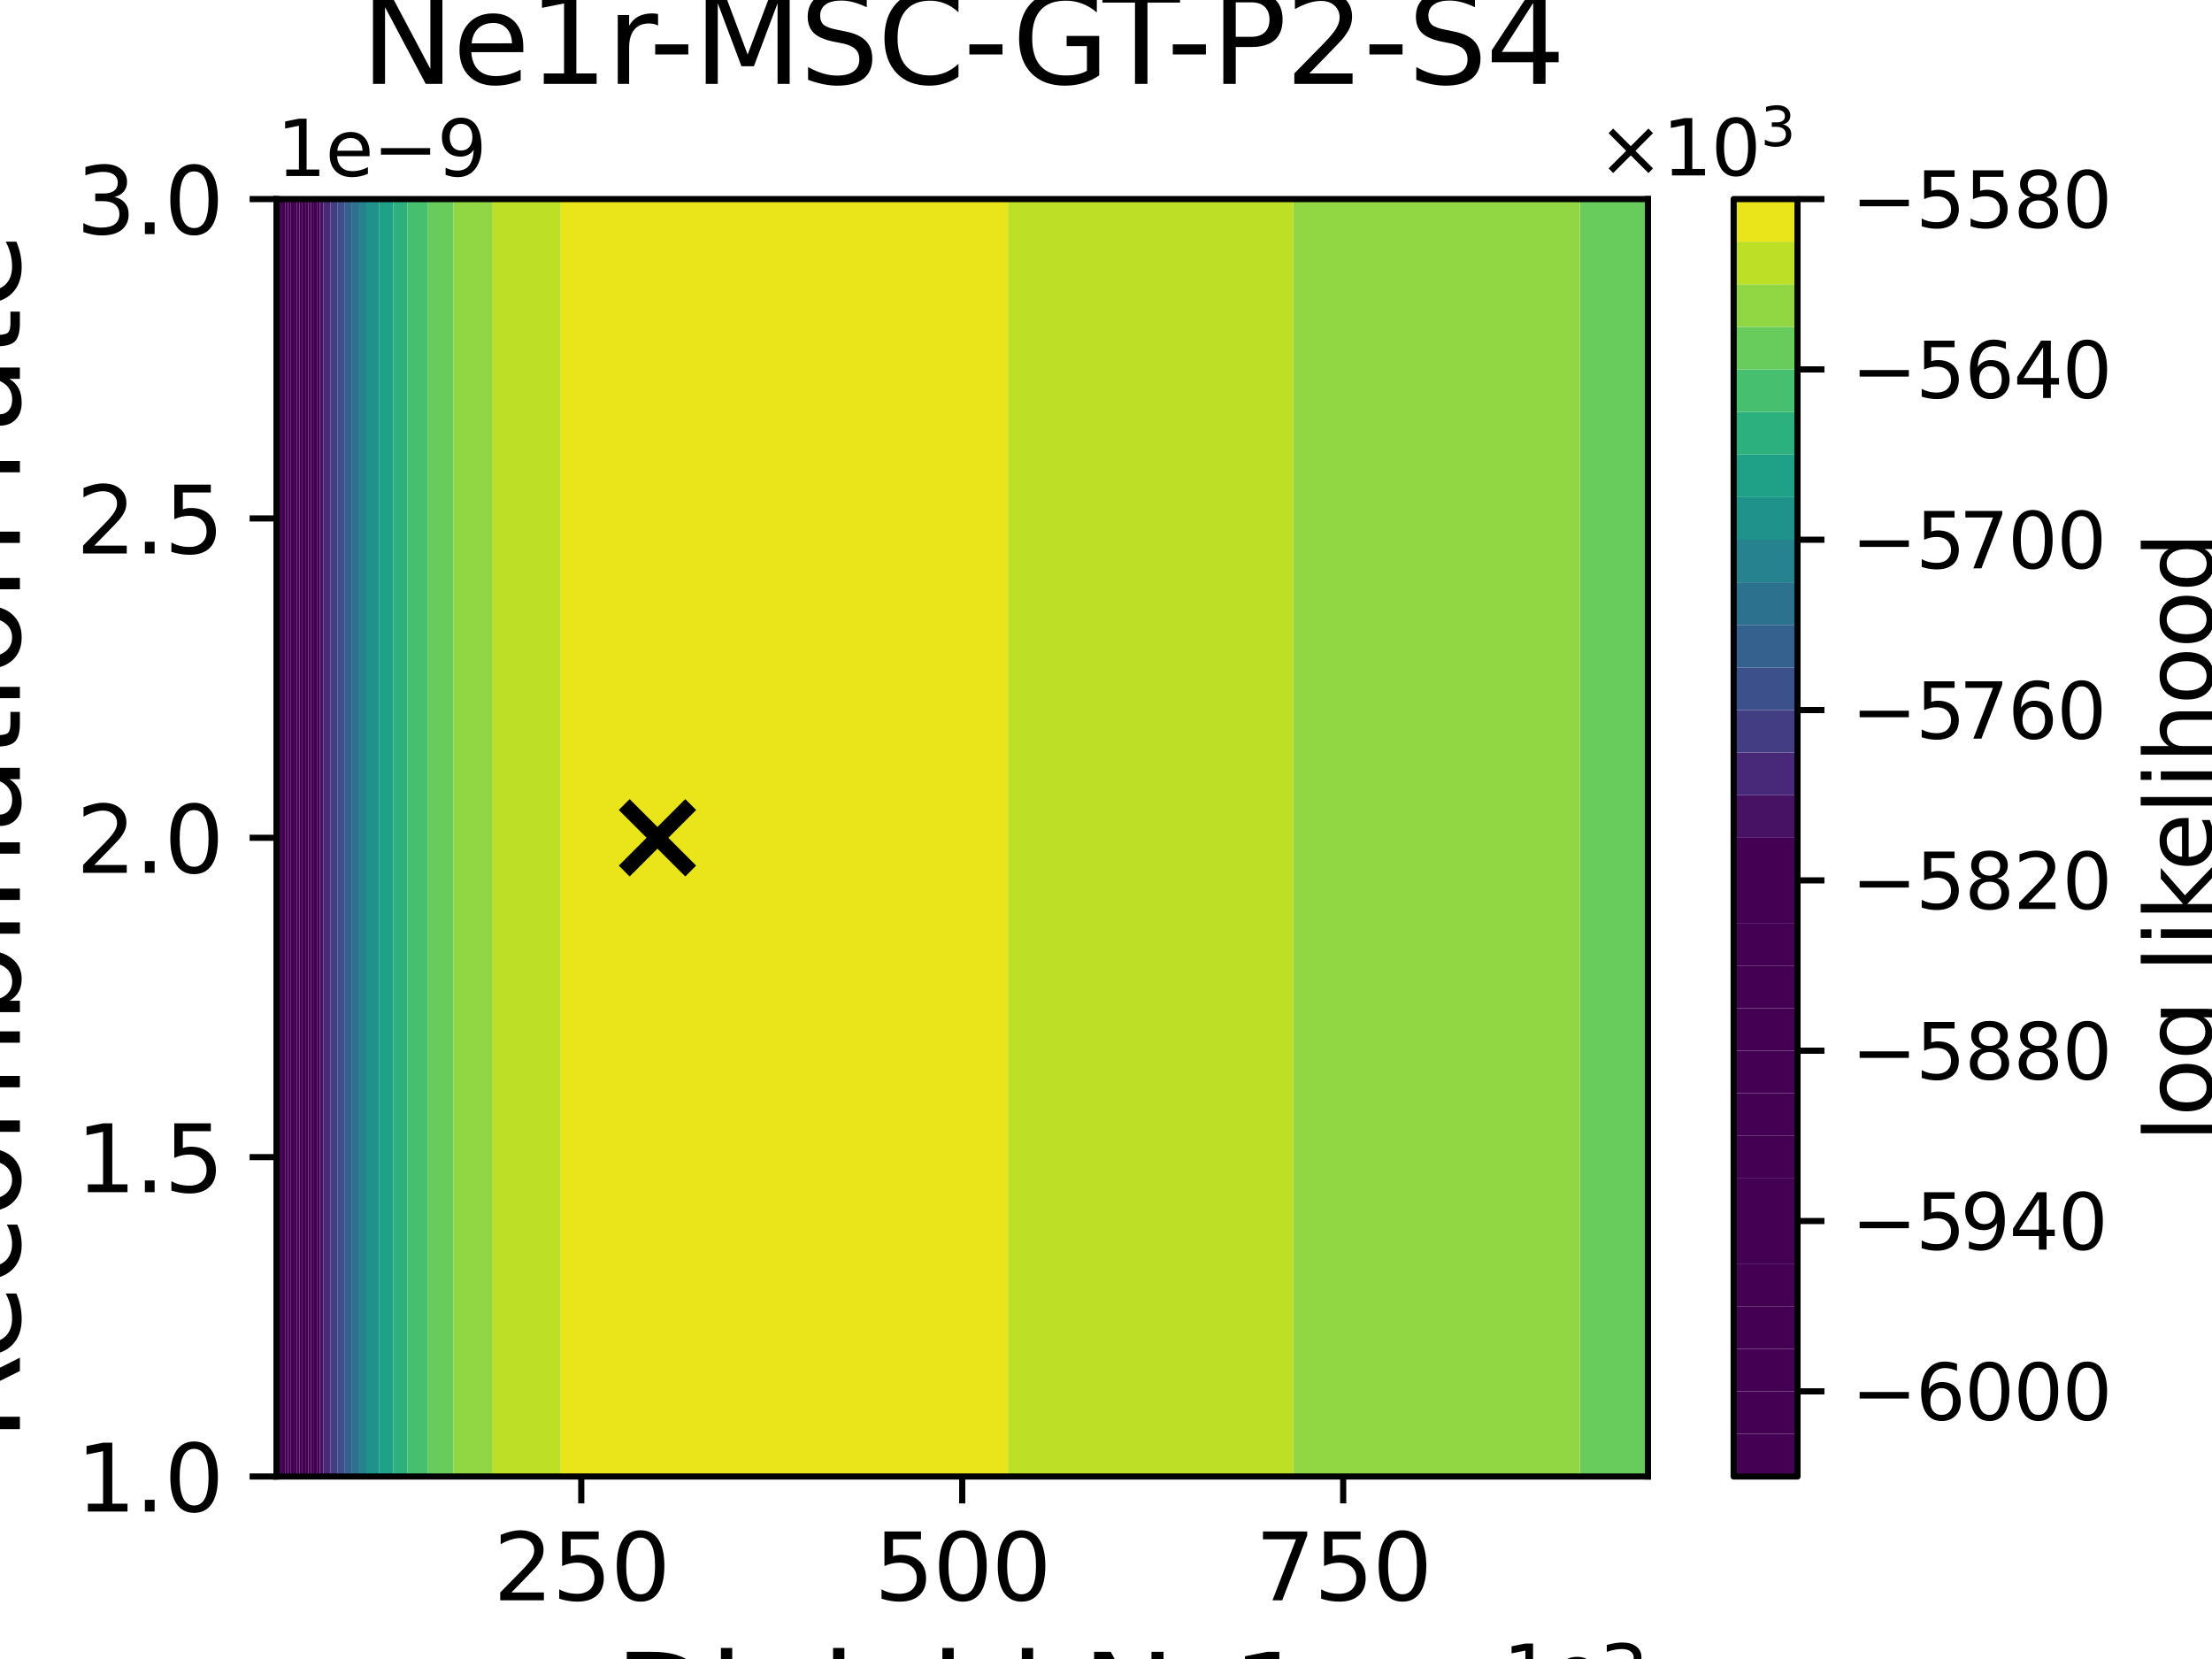 <?xml version="1.0" encoding="utf-8" standalone="no"?>
<!DOCTYPE svg PUBLIC "-//W3C//DTD SVG 1.1//EN"
  "http://www.w3.org/Graphics/SVG/1.1/DTD/svg11.dtd">
<svg xmlns:xlink="http://www.w3.org/1999/xlink" width="288pt" height="216pt" viewBox="0 0 288 216" xmlns="http://www.w3.org/2000/svg" version="1.1">
 <defs>
  <style type="text/css">*{stroke-linejoin: round; stroke-linecap: butt}</style>
 </defs>
 <g id="figure_1">
  <g id="patch_1">
   <path d="M 0 216 
L 288 216 
L 288 0 
L 0 0 
z
" style="fill: #ffffff"/>
  </g>
  <g id="axes_1">
   <g id="patch_2">
    <path d="M 36 192.24 
L 214.56 192.24 
L 214.56 25.92 
L 36 25.92 
z
" style="fill: #ffffff"/>
   </g>
   <g id="PathCollection_1">
    <path d="M 36 186.696 
L 36 181.152 
L 36 175.608 
L 36 170.064 
L 36 164.52 
L 36 158.976 
L 36 153.432 
L 36 147.888 
L 36 142.344 
L 36 136.8 
L 36 131.256 
L 36 125.712 
L 36 120.168 
L 36 114.624 
L 36 109.08 
L 36 103.536 
L 36 97.992 
L 36 92.448 
L 36 86.904 
L 36 81.36 
L 36 75.816 
L 36 70.272 
L 36 64.728 
L 36 59.184 
L 36 53.64 
L 36 48.096 
L 36 42.552 
L 36 37.008 
L 36 31.464 
L 36 25.92 
L 36.368 25.92 
L 36.368 31.464 
L 36.368 37.008 
L 36.368 42.552 
L 36.368 48.096 
L 36.368 53.64 
L 36.368 59.184 
L 36.368 64.728 
L 36.368 70.272 
L 36.368 75.816 
L 36.368 81.36 
L 36.368 86.904 
L 36.368 92.448 
L 36.368 97.992 
L 36.368 103.536 
L 36.368 109.08 
L 36.368 114.624 
L 36.368 120.168 
L 36.368 125.712 
L 36.368 131.256 
L 36.368 136.8 
L 36.368 142.344 
L 36.368 147.888 
L 36.368 153.432 
L 36.368 158.976 
L 36.368 164.52 
L 36.368 170.064 
L 36.368 175.608 
L 36.368 181.152 
L 36.368 186.696 
L 36.368 192.24 
L 36 192.24 
z
" clip-path="url(#p317a4034ce)" style="fill: #440154"/>
   </g>
   <g id="PathCollection_2">
    <path d="M 36.368 186.696 
L 36.368 181.152 
L 36.368 175.608 
L 36.368 170.064 
L 36.368 164.52 
L 36.368 158.976 
L 36.368 153.432 
L 36.368 147.888 
L 36.368 142.344 
L 36.368 136.8 
L 36.368 131.256 
L 36.368 125.712 
L 36.368 120.168 
L 36.368 114.624 
L 36.368 109.08 
L 36.368 103.536 
L 36.368 97.992 
L 36.368 92.448 
L 36.368 86.904 
L 36.368 81.36 
L 36.368 75.816 
L 36.368 70.272 
L 36.368 64.728 
L 36.368 59.184 
L 36.368 53.64 
L 36.368 48.096 
L 36.368 42.552 
L 36.368 37.008 
L 36.368 31.464 
L 36.368 25.92 
L 36.745 25.92 
L 36.745 31.464 
L 36.745 37.008 
L 36.745 42.552 
L 36.745 48.096 
L 36.745 53.64 
L 36.745 59.184 
L 36.745 64.728 
L 36.745 70.272 
L 36.745 75.816 
L 36.745 81.36 
L 36.745 86.904 
L 36.745 92.448 
L 36.745 97.992 
L 36.745 103.536 
L 36.745 109.08 
L 36.745 114.624 
L 36.745 120.168 
L 36.745 125.712 
L 36.745 131.256 
L 36.745 136.8 
L 36.745 142.344 
L 36.745 147.888 
L 36.745 153.432 
L 36.745 158.976 
L 36.745 164.52 
L 36.745 170.064 
L 36.745 175.608 
L 36.745 181.152 
L 36.745 186.696 
L 36.745 192.24 
L 36.368 192.24 
z
" clip-path="url(#p317a4034ce)" style="fill: #440154"/>
   </g>
   <g id="PathCollection_3">
    <path d="M 36.745 186.696 
L 36.745 181.152 
L 36.745 175.608 
L 36.745 170.064 
L 36.745 164.52 
L 36.745 158.976 
L 36.745 153.432 
L 36.745 147.888 
L 36.745 142.344 
L 36.745 136.8 
L 36.745 131.256 
L 36.745 125.712 
L 36.745 120.168 
L 36.745 114.624 
L 36.745 109.08 
L 36.745 103.536 
L 36.745 97.992 
L 36.745 92.448 
L 36.745 86.904 
L 36.745 81.36 
L 36.745 75.816 
L 36.745 70.272 
L 36.745 64.728 
L 36.745 59.184 
L 36.745 53.64 
L 36.745 48.096 
L 36.745 42.552 
L 36.745 37.008 
L 36.745 31.464 
L 36.745 25.92 
L 37.122 25.92 
L 37.122 31.464 
L 37.122 37.008 
L 37.122 42.552 
L 37.122 48.096 
L 37.122 53.64 
L 37.122 59.184 
L 37.122 64.728 
L 37.122 70.272 
L 37.122 75.816 
L 37.122 81.36 
L 37.122 86.904 
L 37.122 92.448 
L 37.122 97.992 
L 37.122 103.536 
L 37.122 109.08 
L 37.122 114.624 
L 37.122 120.168 
L 37.122 125.712 
L 37.122 131.256 
L 37.122 136.8 
L 37.122 142.344 
L 37.122 147.888 
L 37.122 153.432 
L 37.122 158.976 
L 37.122 164.52 
L 37.122 170.064 
L 37.122 175.608 
L 37.122 181.152 
L 37.122 186.696 
L 37.122 192.24 
L 36.745 192.24 
z
" clip-path="url(#p317a4034ce)" style="fill: #440154"/>
   </g>
   <g id="PathCollection_4">
    <path d="M 37.122 186.696 
L 37.122 181.152 
L 37.122 175.608 
L 37.122 170.064 
L 37.122 164.52 
L 37.122 158.976 
L 37.122 153.432 
L 37.122 147.888 
L 37.122 142.344 
L 37.122 136.8 
L 37.122 131.256 
L 37.122 125.712 
L 37.122 120.168 
L 37.122 114.624 
L 37.122 109.08 
L 37.122 103.536 
L 37.122 97.992 
L 37.122 92.448 
L 37.122 86.904 
L 37.122 81.36 
L 37.122 75.816 
L 37.122 70.272 
L 37.122 64.728 
L 37.122 59.184 
L 37.122 53.64 
L 37.122 48.096 
L 37.122 42.552 
L 37.122 37.008 
L 37.122 31.464 
L 37.122 25.92 
L 37.498 25.92 
L 37.498 31.464 
L 37.498 37.008 
L 37.498 42.552 
L 37.498 48.096 
L 37.498 53.64 
L 37.498 59.184 
L 37.498 64.728 
L 37.498 70.272 
L 37.498 75.816 
L 37.498 81.36 
L 37.498 86.904 
L 37.498 92.448 
L 37.498 97.992 
L 37.498 103.536 
L 37.498 109.08 
L 37.498 114.624 
L 37.498 120.168 
L 37.498 125.712 
L 37.498 131.256 
L 37.498 136.8 
L 37.498 142.344 
L 37.498 147.888 
L 37.498 153.432 
L 37.498 158.976 
L 37.498 164.52 
L 37.498 170.064 
L 37.498 175.608 
L 37.498 181.152 
L 37.498 186.696 
L 37.498 192.24 
L 37.122 192.24 
z
" clip-path="url(#p317a4034ce)" style="fill: #440154"/>
   </g>
   <g id="PathCollection_5">
    <path d="M 37.498 186.696 
L 37.498 181.152 
L 37.498 175.608 
L 37.498 170.064 
L 37.498 164.52 
L 37.498 158.976 
L 37.498 153.432 
L 37.498 147.888 
L 37.498 142.344 
L 37.498 136.8 
L 37.498 131.256 
L 37.498 125.712 
L 37.498 120.168 
L 37.498 114.624 
L 37.498 109.08 
L 37.498 103.536 
L 37.498 97.992 
L 37.498 92.448 
L 37.498 86.904 
L 37.498 81.36 
L 37.498 75.816 
L 37.498 70.272 
L 37.498 64.728 
L 37.498 59.184 
L 37.498 53.64 
L 37.498 48.096 
L 37.498 42.552 
L 37.498 37.008 
L 37.498 31.464 
L 37.498 25.92 
L 37.875 25.92 
L 37.875 31.464 
L 37.875 37.008 
L 37.875 42.552 
L 37.875 48.096 
L 37.875 53.64 
L 37.875 59.184 
L 37.875 64.728 
L 37.875 70.272 
L 37.875 75.816 
L 37.875 81.36 
L 37.875 86.904 
L 37.875 92.448 
L 37.875 97.992 
L 37.875 103.536 
L 37.875 109.08 
L 37.875 114.624 
L 37.875 120.168 
L 37.875 125.712 
L 37.875 131.256 
L 37.875 136.8 
L 37.875 142.344 
L 37.875 147.888 
L 37.875 153.432 
L 37.875 158.976 
L 37.875 164.52 
L 37.875 170.064 
L 37.875 175.608 
L 37.875 181.152 
L 37.875 186.696 
L 37.875 192.24 
L 37.498 192.24 
z
" clip-path="url(#p317a4034ce)" style="fill: #440154"/>
   </g>
   <g id="PathCollection_6">
    <path d="M 37.875 186.696 
L 37.875 181.152 
L 37.875 175.608 
L 37.875 170.064 
L 37.875 164.52 
L 37.875 158.976 
L 37.875 153.432 
L 37.875 147.888 
L 37.875 142.344 
L 37.875 136.8 
L 37.875 131.256 
L 37.875 125.712 
L 37.875 120.168 
L 37.875 114.624 
L 37.875 109.08 
L 37.875 103.536 
L 37.875 97.992 
L 37.875 92.448 
L 37.875 86.904 
L 37.875 81.36 
L 37.875 75.816 
L 37.875 70.272 
L 37.875 64.728 
L 37.875 59.184 
L 37.875 53.64 
L 37.875 48.096 
L 37.875 42.552 
L 37.875 37.008 
L 37.875 31.464 
L 37.875 25.92 
L 38.251 25.92 
L 38.251 31.464 
L 38.251 37.008 
L 38.251 42.552 
L 38.251 48.096 
L 38.251 53.64 
L 38.251 59.184 
L 38.251 64.728 
L 38.251 70.272 
L 38.251 75.816 
L 38.251 81.36 
L 38.251 86.904 
L 38.251 92.448 
L 38.251 97.992 
L 38.251 103.536 
L 38.251 109.08 
L 38.251 114.624 
L 38.251 120.168 
L 38.251 125.712 
L 38.251 131.256 
L 38.251 136.8 
L 38.251 142.344 
L 38.251 147.888 
L 38.251 153.432 
L 38.251 158.976 
L 38.251 164.52 
L 38.251 170.064 
L 38.251 175.608 
L 38.251 181.152 
L 38.251 186.696 
L 38.251 192.24 
L 37.875 192.24 
z
" clip-path="url(#p317a4034ce)" style="fill: #440154"/>
   </g>
   <g id="PathCollection_7">
    <path d="M 38.251 186.696 
L 38.251 181.152 
L 38.251 175.608 
L 38.251 170.064 
L 38.251 164.52 
L 38.251 158.976 
L 38.251 153.432 
L 38.251 147.888 
L 38.251 142.344 
L 38.251 136.8 
L 38.251 131.256 
L 38.251 125.712 
L 38.251 120.168 
L 38.251 114.624 
L 38.251 109.08 
L 38.251 103.536 
L 38.251 97.992 
L 38.251 92.448 
L 38.251 86.904 
L 38.251 81.36 
L 38.251 75.816 
L 38.251 70.272 
L 38.251 64.728 
L 38.251 59.184 
L 38.251 53.64 
L 38.251 48.096 
L 38.251 42.552 
L 38.251 37.008 
L 38.251 31.464 
L 38.251 25.92 
L 38.628 25.92 
L 38.628 31.464 
L 38.628 37.008 
L 38.628 42.552 
L 38.628 48.096 
L 38.628 53.64 
L 38.628 59.184 
L 38.628 64.728 
L 38.628 70.272 
L 38.628 75.816 
L 38.628 81.36 
L 38.628 86.904 
L 38.628 92.448 
L 38.628 97.992 
L 38.628 103.536 
L 38.628 109.08 
L 38.628 114.624 
L 38.628 120.168 
L 38.628 125.712 
L 38.628 131.256 
L 38.628 136.8 
L 38.628 142.344 
L 38.628 147.888 
L 38.628 153.432 
L 38.628 158.976 
L 38.628 164.52 
L 38.628 170.064 
L 38.628 175.608 
L 38.628 181.152 
L 38.628 186.696 
L 38.628 192.24 
L 38.251 192.24 
z
" clip-path="url(#p317a4034ce)" style="fill: #440154"/>
   </g>
   <g id="PathCollection_8">
    <path d="M 38.628 186.696 
L 38.628 181.152 
L 38.628 175.608 
L 38.628 170.064 
L 38.628 164.52 
L 38.628 158.976 
L 38.628 153.432 
L 38.628 147.888 
L 38.628 142.344 
L 38.628 136.8 
L 38.628 131.256 
L 38.628 125.712 
L 38.628 120.168 
L 38.628 114.624 
L 38.628 109.08 
L 38.628 103.536 
L 38.628 97.992 
L 38.628 92.448 
L 38.628 86.904 
L 38.628 81.36 
L 38.628 75.816 
L 38.628 70.272 
L 38.628 64.728 
L 38.628 59.184 
L 38.628 53.64 
L 38.628 48.096 
L 38.628 42.552 
L 38.628 37.008 
L 38.628 31.464 
L 38.628 25.92 
L 39.004 25.92 
L 39.004 31.464 
L 39.004 37.008 
L 39.004 42.552 
L 39.004 48.096 
L 39.004 53.64 
L 39.004 59.184 
L 39.004 64.728 
L 39.004 70.272 
L 39.004 75.816 
L 39.004 81.36 
L 39.004 86.904 
L 39.004 92.448 
L 39.004 97.992 
L 39.004 103.536 
L 39.004 109.08 
L 39.004 114.624 
L 39.004 120.168 
L 39.004 125.712 
L 39.004 131.256 
L 39.004 136.8 
L 39.004 142.344 
L 39.004 147.888 
L 39.004 153.432 
L 39.004 158.976 
L 39.004 164.52 
L 39.004 170.064 
L 39.004 175.608 
L 39.004 181.152 
L 39.004 186.696 
L 39.004 192.24 
L 38.628 192.24 
z
" clip-path="url(#p317a4034ce)" style="fill: #440154"/>
   </g>
   <g id="PathCollection_9">
    <path d="M 39.004 186.696 
L 39.004 181.152 
L 39.004 175.608 
L 39.004 170.064 
L 39.004 164.52 
L 39.004 158.976 
L 39.004 153.432 
L 39.004 147.888 
L 39.004 142.344 
L 39.004 136.8 
L 39.004 131.256 
L 39.004 125.712 
L 39.004 120.168 
L 39.004 114.624 
L 39.004 109.08 
L 39.004 103.536 
L 39.004 97.992 
L 39.004 92.448 
L 39.004 86.904 
L 39.004 81.36 
L 39.004 75.816 
L 39.004 70.272 
L 39.004 64.728 
L 39.004 59.184 
L 39.004 53.64 
L 39.004 48.096 
L 39.004 42.552 
L 39.004 37.008 
L 39.004 31.464 
L 39.004 25.92 
L 39.381 25.92 
L 39.381 31.464 
L 39.381 37.008 
L 39.381 42.552 
L 39.381 48.096 
L 39.381 53.64 
L 39.381 59.184 
L 39.381 64.728 
L 39.381 70.272 
L 39.381 75.816 
L 39.381 81.36 
L 39.381 86.904 
L 39.381 92.448 
L 39.381 97.992 
L 39.381 103.536 
L 39.381 109.08 
L 39.381 114.624 
L 39.381 120.168 
L 39.381 125.712 
L 39.381 131.256 
L 39.381 136.8 
L 39.381 142.344 
L 39.381 147.888 
L 39.381 153.432 
L 39.381 158.976 
L 39.381 164.52 
L 39.381 170.064 
L 39.381 175.608 
L 39.381 181.152 
L 39.381 186.696 
L 39.381 192.24 
L 39.004 192.24 
z
" clip-path="url(#p317a4034ce)" style="fill: #440154"/>
   </g>
   <g id="PathCollection_10">
    <path d="M 39.381 186.696 
L 39.381 181.152 
L 39.381 175.608 
L 39.381 170.064 
L 39.381 164.52 
L 39.381 158.976 
L 39.381 153.432 
L 39.381 147.888 
L 39.381 142.344 
L 39.381 136.8 
L 39.381 131.256 
L 39.381 125.712 
L 39.381 120.168 
L 39.381 114.624 
L 39.381 109.08 
L 39.381 103.536 
L 39.381 97.992 
L 39.381 92.448 
L 39.381 86.904 
L 39.381 81.36 
L 39.381 75.816 
L 39.381 70.272 
L 39.381 64.728 
L 39.381 59.184 
L 39.381 53.64 
L 39.381 48.096 
L 39.381 42.552 
L 39.381 37.008 
L 39.381 31.464 
L 39.381 25.92 
L 39.758 25.92 
L 39.758 31.464 
L 39.758 37.008 
L 39.758 42.552 
L 39.758 48.096 
L 39.758 53.64 
L 39.758 59.184 
L 39.758 64.728 
L 39.758 70.272 
L 39.758 75.816 
L 39.758 81.36 
L 39.758 86.904 
L 39.758 92.448 
L 39.758 97.992 
L 39.758 103.536 
L 39.758 109.08 
L 39.758 114.624 
L 39.758 120.168 
L 39.758 125.712 
L 39.758 131.256 
L 39.758 136.8 
L 39.758 142.344 
L 39.758 147.888 
L 39.758 153.432 
L 39.758 158.976 
L 39.758 164.52 
L 39.758 170.064 
L 39.758 175.608 
L 39.758 181.152 
L 39.758 186.696 
L 39.758 192.24 
L 39.381 192.24 
z
" clip-path="url(#p317a4034ce)" style="fill: #440154"/>
   </g>
   <g id="PathCollection_11">
    <path d="M 39.758 186.696 
L 39.758 181.152 
L 39.758 175.608 
L 39.758 170.064 
L 39.758 164.52 
L 39.758 158.976 
L 39.758 153.432 
L 39.758 147.888 
L 39.758 142.344 
L 39.758 136.8 
L 39.758 131.256 
L 39.758 125.712 
L 39.758 120.168 
L 39.758 114.624 
L 39.758 109.08 
L 39.758 103.536 
L 39.758 97.992 
L 39.758 92.448 
L 39.758 86.904 
L 39.758 81.36 
L 39.758 75.816 
L 39.758 70.272 
L 39.758 64.728 
L 39.758 59.184 
L 39.758 53.64 
L 39.758 48.096 
L 39.758 42.552 
L 39.758 37.008 
L 39.758 31.464 
L 39.758 25.92 
L 40.134 25.92 
L 40.134 31.464 
L 40.134 37.008 
L 40.134 42.552 
L 40.134 48.096 
L 40.134 53.64 
L 40.134 59.184 
L 40.134 64.728 
L 40.134 70.272 
L 40.134 75.816 
L 40.134 81.36 
L 40.134 86.904 
L 40.134 92.448 
L 40.134 97.992 
L 40.134 103.536 
L 40.134 109.08 
L 40.134 114.624 
L 40.134 120.168 
L 40.134 125.712 
L 40.134 131.256 
L 40.134 136.8 
L 40.134 142.344 
L 40.134 147.888 
L 40.134 153.432 
L 40.134 158.976 
L 40.134 164.52 
L 40.134 170.064 
L 40.134 175.608 
L 40.134 181.152 
L 40.134 186.696 
L 40.134 192.24 
L 39.758 192.24 
z
" clip-path="url(#p317a4034ce)" style="fill: #440154"/>
   </g>
   <g id="PathCollection_12">
    <path d="M 40.134 186.696 
L 40.134 181.152 
L 40.134 175.608 
L 40.134 170.064 
L 40.134 164.52 
L 40.134 158.976 
L 40.134 153.432 
L 40.134 147.888 
L 40.134 142.344 
L 40.134 136.8 
L 40.134 131.256 
L 40.134 125.712 
L 40.134 120.168 
L 40.134 114.624 
L 40.134 109.08 
L 40.134 103.536 
L 40.134 97.992 
L 40.134 92.448 
L 40.134 86.904 
L 40.134 81.36 
L 40.134 75.816 
L 40.134 70.272 
L 40.134 64.728 
L 40.134 59.184 
L 40.134 53.64 
L 40.134 48.096 
L 40.134 42.552 
L 40.134 37.008 
L 40.134 31.464 
L 40.134 25.92 
L 40.511 25.92 
L 40.511 31.464 
L 40.511 37.008 
L 40.511 42.552 
L 40.511 48.096 
L 40.511 53.64 
L 40.511 59.184 
L 40.511 64.728 
L 40.511 70.272 
L 40.511 75.816 
L 40.511 81.36 
L 40.511 86.904 
L 40.511 92.448 
L 40.511 97.992 
L 40.511 103.536 
L 40.511 109.08 
L 40.511 114.624 
L 40.511 120.168 
L 40.511 125.712 
L 40.511 131.256 
L 40.511 136.8 
L 40.511 142.344 
L 40.511 147.888 
L 40.511 153.432 
L 40.511 158.976 
L 40.511 164.52 
L 40.511 170.064 
L 40.511 175.608 
L 40.511 181.152 
L 40.511 186.696 
L 40.511 192.24 
L 40.134 192.24 
z
" clip-path="url(#p317a4034ce)" style="fill: #440154"/>
   </g>
   <g id="PathCollection_13">
    <path d="M 40.511 186.696 
L 40.511 181.152 
L 40.511 175.608 
L 40.511 170.064 
L 40.511 164.52 
L 40.511 158.976 
L 40.511 153.432 
L 40.511 147.888 
L 40.511 142.344 
L 40.511 136.8 
L 40.511 131.256 
L 40.511 125.712 
L 40.511 120.168 
L 40.511 114.624 
L 40.511 109.08 
L 40.511 103.536 
L 40.511 97.992 
L 40.511 92.448 
L 40.511 86.904 
L 40.511 81.36 
L 40.511 75.816 
L 40.511 70.272 
L 40.511 64.728 
L 40.511 59.184 
L 40.511 53.64 
L 40.511 48.096 
L 40.511 42.552 
L 40.511 37.008 
L 40.511 31.464 
L 40.511 25.92 
L 40.887 25.92 
L 40.887 31.464 
L 40.887 37.008 
L 40.887 42.552 
L 40.887 48.096 
L 40.887 53.64 
L 40.887 59.184 
L 40.887 64.728 
L 40.887 70.272 
L 40.887 75.816 
L 40.887 81.36 
L 40.887 86.904 
L 40.887 92.448 
L 40.887 97.992 
L 40.887 103.536 
L 40.887 109.08 
L 40.887 114.624 
L 40.887 120.168 
L 40.887 125.712 
L 40.887 131.256 
L 40.887 136.8 
L 40.887 142.344 
L 40.887 147.888 
L 40.887 153.432 
L 40.887 158.976 
L 40.887 164.52 
L 40.887 170.064 
L 40.887 175.608 
L 40.887 181.152 
L 40.887 186.696 
L 40.887 192.24 
L 40.511 192.24 
z
" clip-path="url(#p317a4034ce)" style="fill: #440154"/>
   </g>
   <g id="PathCollection_14">
    <path d="M 40.887 186.696 
L 40.887 181.152 
L 40.887 175.608 
L 40.887 170.064 
L 40.887 164.52 
L 40.887 158.976 
L 40.887 153.432 
L 40.887 147.888 
L 40.887 142.344 
L 40.887 136.8 
L 40.887 131.256 
L 40.887 125.712 
L 40.887 120.168 
L 40.887 114.624 
L 40.887 109.08 
L 40.887 103.536 
L 40.887 97.992 
L 40.887 92.448 
L 40.887 86.904 
L 40.887 81.36 
L 40.887 75.816 
L 40.887 70.272 
L 40.887 64.728 
L 40.887 59.184 
L 40.887 53.64 
L 40.887 48.096 
L 40.887 42.552 
L 40.887 37.008 
L 40.887 31.464 
L 40.887 25.92 
L 41.264 25.92 
L 41.264 31.464 
L 41.264 37.008 
L 41.264 42.552 
L 41.264 48.096 
L 41.264 53.64 
L 41.264 59.184 
L 41.264 64.728 
L 41.264 70.272 
L 41.264 75.816 
L 41.264 81.36 
L 41.264 86.904 
L 41.264 92.448 
L 41.264 97.992 
L 41.264 103.536 
L 41.264 109.08 
L 41.264 114.624 
L 41.264 120.168 
L 41.264 125.712 
L 41.264 131.256 
L 41.264 136.8 
L 41.264 142.344 
L 41.264 147.888 
L 41.264 153.432 
L 41.264 158.976 
L 41.264 164.52 
L 41.264 170.064 
L 41.264 175.608 
L 41.264 181.152 
L 41.264 186.696 
L 41.264 192.24 
L 40.887 192.24 
z
" clip-path="url(#p317a4034ce)" style="fill: #440154"/>
   </g>
   <g id="PathCollection_15">
    <path d="M 41.264 186.696 
L 41.264 181.152 
L 41.264 175.608 
L 41.264 170.064 
L 41.264 164.52 
L 41.264 158.976 
L 41.264 153.432 
L 41.264 147.888 
L 41.264 142.344 
L 41.264 136.8 
L 41.264 131.256 
L 41.264 125.712 
L 41.264 120.168 
L 41.264 114.624 
L 41.264 109.08 
L 41.264 103.536 
L 41.264 97.992 
L 41.264 92.448 
L 41.264 86.904 
L 41.264 81.36 
L 41.264 75.816 
L 41.264 70.272 
L 41.264 64.728 
L 41.264 59.184 
L 41.264 53.64 
L 41.264 48.096 
L 41.264 42.552 
L 41.264 37.008 
L 41.264 31.464 
L 41.264 25.92 
L 41.64 25.92 
L 41.64 31.464 
L 41.64 37.008 
L 41.64 42.552 
L 41.64 48.096 
L 41.64 53.64 
L 41.64 59.184 
L 41.64 64.728 
L 41.64 70.272 
L 41.64 75.816 
L 41.64 81.36 
L 41.64 86.904 
L 41.64 92.448 
L 41.64 97.992 
L 41.64 103.536 
L 41.64 109.08 
L 41.64 114.624 
L 41.64 120.168 
L 41.64 125.712 
L 41.64 131.256 
L 41.64 136.8 
L 41.64 142.344 
L 41.64 147.888 
L 41.64 153.432 
L 41.64 158.976 
L 41.64 164.52 
L 41.64 170.064 
L 41.64 175.608 
L 41.64 181.152 
L 41.64 186.696 
L 41.64 192.24 
L 41.264 192.24 
z
" clip-path="url(#p317a4034ce)" style="fill: #440154"/>
   </g>
   <g id="PathCollection_16">
    <path d="M 41.64 186.696 
L 41.64 181.152 
L 41.64 175.608 
L 41.64 170.064 
L 41.64 164.52 
L 41.64 158.976 
L 41.64 153.432 
L 41.64 147.888 
L 41.64 142.344 
L 41.64 136.8 
L 41.64 131.256 
L 41.64 125.712 
L 41.64 120.168 
L 41.64 114.624 
L 41.64 109.08 
L 41.64 103.536 
L 41.64 97.992 
L 41.64 92.448 
L 41.64 86.904 
L 41.64 81.36 
L 41.64 75.816 
L 41.64 70.272 
L 41.64 64.728 
L 41.64 59.184 
L 41.64 53.64 
L 41.64 48.096 
L 41.64 42.552 
L 41.64 37.008 
L 41.64 31.464 
L 41.64 25.92 
L 41.952 25.92 
L 42.112 25.92 
L 42.112 31.464 
L 42.112 37.008 
L 42.112 42.552 
L 42.112 48.096 
L 42.112 53.64 
L 42.112 59.184 
L 42.112 64.728 
L 42.112 70.272 
L 42.112 75.816 
L 42.112 81.36 
L 42.112 86.904 
L 42.112 92.448 
L 42.112 97.992 
L 42.112 103.536 
L 42.112 109.08 
L 42.112 114.624 
L 42.112 120.168 
L 42.112 125.712 
L 42.112 131.256 
L 42.112 136.8 
L 42.112 142.344 
L 42.112 147.888 
L 42.112 153.432 
L 42.112 158.976 
L 42.112 164.52 
L 42.112 170.064 
L 42.112 175.608 
L 42.112 181.152 
L 42.112 186.696 
L 42.112 192.24 
L 41.952 192.24 
L 41.64 192.24 
z
" clip-path="url(#p317a4034ce)" style="fill: #471164"/>
   </g>
   <g id="PathCollection_17">
    <path d="M 42.112 186.696 
L 42.112 181.152 
L 42.112 175.608 
L 42.112 170.064 
L 42.112 164.52 
L 42.112 158.976 
L 42.112 153.432 
L 42.112 147.888 
L 42.112 142.344 
L 42.112 136.8 
L 42.112 131.256 
L 42.112 125.712 
L 42.112 120.168 
L 42.112 114.624 
L 42.112 109.08 
L 42.112 103.536 
L 42.112 97.992 
L 42.112 92.448 
L 42.112 86.904 
L 42.112 81.36 
L 42.112 75.816 
L 42.112 70.272 
L 42.112 64.728 
L 42.112 59.184 
L 42.112 53.64 
L 42.112 48.096 
L 42.112 42.552 
L 42.112 37.008 
L 42.112 31.464 
L 42.112 25.92 
L 43.043 25.92 
L 43.043 31.464 
L 43.043 37.008 
L 43.043 42.552 
L 43.043 48.096 
L 43.043 53.64 
L 43.043 59.184 
L 43.043 64.728 
L 43.043 70.272 
L 43.043 75.816 
L 43.043 81.36 
L 43.043 86.904 
L 43.043 92.448 
L 43.043 97.992 
L 43.043 103.536 
L 43.043 109.08 
L 43.043 114.624 
L 43.043 120.168 
L 43.043 125.712 
L 43.043 131.256 
L 43.043 136.8 
L 43.043 142.344 
L 43.043 147.888 
L 43.043 153.432 
L 43.043 158.976 
L 43.043 164.52 
L 43.043 170.064 
L 43.043 175.608 
L 43.043 181.152 
L 43.043 186.696 
L 43.043 192.24 
L 42.112 192.24 
z
" clip-path="url(#p317a4034ce)" style="fill: #482878"/>
   </g>
   <g id="PathCollection_18">
    <path d="M 43.043 186.696 
L 43.043 181.152 
L 43.043 175.608 
L 43.043 170.064 
L 43.043 164.52 
L 43.043 158.976 
L 43.043 153.432 
L 43.043 147.888 
L 43.043 142.344 
L 43.043 136.8 
L 43.043 131.256 
L 43.043 125.712 
L 43.043 120.168 
L 43.043 114.624 
L 43.043 109.08 
L 43.043 103.536 
L 43.043 97.992 
L 43.043 92.448 
L 43.043 86.904 
L 43.043 81.36 
L 43.043 75.816 
L 43.043 70.272 
L 43.043 64.728 
L 43.043 59.184 
L 43.043 53.64 
L 43.043 48.096 
L 43.043 42.552 
L 43.043 37.008 
L 43.043 31.464 
L 43.043 25.92 
L 43.973 25.92 
L 43.973 31.464 
L 43.973 37.008 
L 43.973 42.552 
L 43.973 48.096 
L 43.973 53.64 
L 43.973 59.184 
L 43.973 64.728 
L 43.973 70.272 
L 43.973 75.816 
L 43.973 81.36 
L 43.973 86.904 
L 43.973 92.448 
L 43.973 97.992 
L 43.973 103.536 
L 43.973 109.08 
L 43.973 114.624 
L 43.973 120.168 
L 43.973 125.712 
L 43.973 131.256 
L 43.973 136.8 
L 43.973 142.344 
L 43.973 147.888 
L 43.973 153.432 
L 43.973 158.976 
L 43.973 164.52 
L 43.973 170.064 
L 43.973 175.608 
L 43.973 181.152 
L 43.973 186.696 
L 43.973 192.24 
L 43.043 192.24 
z
" clip-path="url(#p317a4034ce)" style="fill: #433d84"/>
   </g>
   <g id="PathCollection_19">
    <path d="M 43.973 186.696 
L 43.973 181.152 
L 43.973 175.608 
L 43.973 170.064 
L 43.973 164.52 
L 43.973 158.976 
L 43.973 153.432 
L 43.973 147.888 
L 43.973 142.344 
L 43.973 136.8 
L 43.973 131.256 
L 43.973 125.712 
L 43.973 120.168 
L 43.973 114.624 
L 43.973 109.08 
L 43.973 103.536 
L 43.973 97.992 
L 43.973 92.448 
L 43.973 86.904 
L 43.973 81.36 
L 43.973 75.816 
L 43.973 70.272 
L 43.973 64.728 
L 43.973 59.184 
L 43.973 53.64 
L 43.973 48.096 
L 43.973 42.552 
L 43.973 37.008 
L 43.973 31.464 
L 43.973 25.92 
L 44.903 25.92 
L 44.903 31.464 
L 44.903 37.008 
L 44.903 42.552 
L 44.903 48.096 
L 44.903 53.64 
L 44.903 59.184 
L 44.903 64.728 
L 44.903 70.272 
L 44.903 75.816 
L 44.903 81.36 
L 44.903 86.904 
L 44.903 92.448 
L 44.903 97.992 
L 44.903 103.536 
L 44.903 109.08 
L 44.903 114.624 
L 44.903 120.168 
L 44.903 125.712 
L 44.903 131.256 
L 44.903 136.8 
L 44.903 142.344 
L 44.903 147.888 
L 44.903 153.432 
L 44.903 158.976 
L 44.903 164.52 
L 44.903 170.064 
L 44.903 175.608 
L 44.903 181.152 
L 44.903 186.696 
L 44.903 192.24 
L 43.973 192.24 
z
" clip-path="url(#p317a4034ce)" style="fill: #3c508b"/>
   </g>
   <g id="PathCollection_20">
    <path d="M 44.903 186.696 
L 44.903 181.152 
L 44.903 175.608 
L 44.903 170.064 
L 44.903 164.52 
L 44.903 158.976 
L 44.903 153.432 
L 44.903 147.888 
L 44.903 142.344 
L 44.903 136.8 
L 44.903 131.256 
L 44.903 125.712 
L 44.903 120.168 
L 44.903 114.624 
L 44.903 109.08 
L 44.903 103.536 
L 44.903 97.992 
L 44.903 92.448 
L 44.903 86.904 
L 44.903 81.36 
L 44.903 75.816 
L 44.903 70.272 
L 44.903 64.728 
L 44.903 59.184 
L 44.903 53.64 
L 44.903 48.096 
L 44.903 42.552 
L 44.903 37.008 
L 44.903 31.464 
L 44.903 25.92 
L 45.833 25.92 
L 45.833 31.464 
L 45.833 37.008 
L 45.833 42.552 
L 45.833 48.096 
L 45.833 53.64 
L 45.833 59.184 
L 45.833 64.728 
L 45.833 70.272 
L 45.833 75.816 
L 45.833 81.36 
L 45.833 86.904 
L 45.833 92.448 
L 45.833 97.992 
L 45.833 103.536 
L 45.833 109.08 
L 45.833 114.624 
L 45.833 120.168 
L 45.833 125.712 
L 45.833 131.256 
L 45.833 136.8 
L 45.833 142.344 
L 45.833 147.888 
L 45.833 153.432 
L 45.833 158.976 
L 45.833 164.52 
L 45.833 170.064 
L 45.833 175.608 
L 45.833 181.152 
L 45.833 186.696 
L 45.833 192.24 
L 44.903 192.24 
z
" clip-path="url(#p317a4034ce)" style="fill: #34618d"/>
   </g>
   <g id="PathCollection_21">
    <path d="M 45.833 186.696 
L 45.833 181.152 
L 45.833 175.608 
L 45.833 170.064 
L 45.833 164.52 
L 45.833 158.976 
L 45.833 153.432 
L 45.833 147.888 
L 45.833 142.344 
L 45.833 136.8 
L 45.833 131.256 
L 45.833 125.712 
L 45.833 120.168 
L 45.833 114.624 
L 45.833 109.08 
L 45.833 103.536 
L 45.833 97.992 
L 45.833 92.448 
L 45.833 86.904 
L 45.833 81.36 
L 45.833 75.816 
L 45.833 70.272 
L 45.833 64.728 
L 45.833 59.184 
L 45.833 53.64 
L 45.833 48.096 
L 45.833 42.552 
L 45.833 37.008 
L 45.833 31.464 
L 45.833 25.92 
L 46.764 25.92 
L 46.764 31.464 
L 46.764 37.008 
L 46.764 42.552 
L 46.764 48.096 
L 46.764 53.64 
L 46.764 59.184 
L 46.764 64.728 
L 46.764 70.272 
L 46.764 75.816 
L 46.764 81.36 
L 46.764 86.904 
L 46.764 92.448 
L 46.764 97.992 
L 46.764 103.536 
L 46.764 109.08 
L 46.764 114.624 
L 46.764 120.168 
L 46.764 125.712 
L 46.764 131.256 
L 46.764 136.8 
L 46.764 142.344 
L 46.764 147.888 
L 46.764 153.432 
L 46.764 158.976 
L 46.764 164.52 
L 46.764 170.064 
L 46.764 175.608 
L 46.764 181.152 
L 46.764 186.696 
L 46.764 192.24 
L 45.833 192.24 
z
" clip-path="url(#p317a4034ce)" style="fill: #2c718e"/>
   </g>
   <g id="PathCollection_22">
    <path d="M 46.764 186.696 
L 46.764 181.152 
L 46.764 175.608 
L 46.764 170.064 
L 46.764 164.52 
L 46.764 158.976 
L 46.764 153.432 
L 46.764 147.888 
L 46.764 142.344 
L 46.764 136.8 
L 46.764 131.256 
L 46.764 125.712 
L 46.764 120.168 
L 46.764 114.624 
L 46.764 109.08 
L 46.764 103.536 
L 46.764 97.992 
L 46.764 92.448 
L 46.764 86.904 
L 46.764 81.36 
L 46.764 75.816 
L 46.764 70.272 
L 46.764 64.728 
L 46.764 59.184 
L 46.764 53.64 
L 46.764 48.096 
L 46.764 42.552 
L 46.764 37.008 
L 46.764 31.464 
L 46.764 25.92 
L 47.694 25.92 
L 47.694 31.464 
L 47.694 37.008 
L 47.694 42.552 
L 47.694 48.096 
L 47.694 53.64 
L 47.694 59.184 
L 47.694 64.728 
L 47.694 70.272 
L 47.694 75.816 
L 47.694 81.36 
L 47.694 86.904 
L 47.694 92.448 
L 47.694 97.992 
L 47.694 103.536 
L 47.694 109.08 
L 47.694 114.624 
L 47.694 120.168 
L 47.694 125.712 
L 47.694 131.256 
L 47.694 136.8 
L 47.694 142.344 
L 47.694 147.888 
L 47.694 153.432 
L 47.694 158.976 
L 47.694 164.52 
L 47.694 170.064 
L 47.694 175.608 
L 47.694 181.152 
L 47.694 186.696 
L 47.694 192.24 
L 46.764 192.24 
z
" clip-path="url(#p317a4034ce)" style="fill: #26828e"/>
   </g>
   <g id="PathCollection_23">
    <path d="M 47.694 186.696 
L 47.694 181.152 
L 47.694 175.608 
L 47.694 170.064 
L 47.694 164.52 
L 47.694 158.976 
L 47.694 153.432 
L 47.694 147.888 
L 47.694 142.344 
L 47.694 136.8 
L 47.694 131.256 
L 47.694 125.712 
L 47.694 120.168 
L 47.694 114.624 
L 47.694 109.08 
L 47.694 103.536 
L 47.694 97.992 
L 47.694 92.448 
L 47.694 86.904 
L 47.694 81.36 
L 47.694 75.816 
L 47.694 70.272 
L 47.694 64.728 
L 47.694 59.184 
L 47.694 53.64 
L 47.694 48.096 
L 47.694 42.552 
L 47.694 37.008 
L 47.694 31.464 
L 47.694 25.92 
L 47.904 25.92 
L 49.338 25.92 
L 49.338 31.464 
L 49.338 37.008 
L 49.338 42.552 
L 49.338 48.096 
L 49.338 53.64 
L 49.338 59.184 
L 49.338 64.728 
L 49.338 70.272 
L 49.338 75.816 
L 49.338 81.36 
L 49.338 86.904 
L 49.338 92.448 
L 49.338 97.992 
L 49.338 103.536 
L 49.338 109.08 
L 49.338 114.624 
L 49.338 120.168 
L 49.338 125.712 
L 49.338 131.256 
L 49.338 136.8 
L 49.338 142.344 
L 49.338 147.888 
L 49.338 153.432 
L 49.338 158.976 
L 49.338 164.52 
L 49.338 170.064 
L 49.338 175.608 
L 49.338 181.152 
L 49.338 186.696 
L 49.338 192.24 
L 47.904 192.24 
L 47.694 192.24 
z
" clip-path="url(#p317a4034ce)" style="fill: #20928c"/>
   </g>
   <g id="PathCollection_24">
    <path d="M 49.338 186.696 
L 49.338 181.152 
L 49.338 175.608 
L 49.338 170.064 
L 49.338 164.52 
L 49.338 158.976 
L 49.338 153.432 
L 49.338 147.888 
L 49.338 142.344 
L 49.338 136.8 
L 49.338 131.256 
L 49.338 125.712 
L 49.338 120.168 
L 49.338 114.624 
L 49.338 109.08 
L 49.338 103.536 
L 49.338 97.992 
L 49.338 92.448 
L 49.338 86.904 
L 49.338 81.36 
L 49.338 75.816 
L 49.338 70.272 
L 49.338 64.728 
L 49.338 59.184 
L 49.338 53.64 
L 49.338 48.096 
L 49.338 42.552 
L 49.338 37.008 
L 49.338 31.464 
L 49.338 25.92 
L 51.191 25.92 
L 51.191 31.464 
L 51.191 37.008 
L 51.191 42.552 
L 51.191 48.096 
L 51.191 53.64 
L 51.191 59.184 
L 51.191 64.728 
L 51.191 70.272 
L 51.191 75.816 
L 51.191 81.36 
L 51.191 86.904 
L 51.191 92.448 
L 51.191 97.992 
L 51.191 103.536 
L 51.191 109.08 
L 51.191 114.624 
L 51.191 120.168 
L 51.191 125.712 
L 51.191 131.256 
L 51.191 136.8 
L 51.191 142.344 
L 51.191 147.888 
L 51.191 153.432 
L 51.191 158.976 
L 51.191 164.52 
L 51.191 170.064 
L 51.191 175.608 
L 51.191 181.152 
L 51.191 186.696 
L 51.191 192.24 
L 49.338 192.24 
z
" clip-path="url(#p317a4034ce)" style="fill: #1fa187"/>
   </g>
   <g id="PathCollection_25">
    <path d="M 51.191 186.696 
L 51.191 181.152 
L 51.191 175.608 
L 51.191 170.064 
L 51.191 164.52 
L 51.191 158.976 
L 51.191 153.432 
L 51.191 147.888 
L 51.191 142.344 
L 51.191 136.8 
L 51.191 131.256 
L 51.191 125.712 
L 51.191 120.168 
L 51.191 114.624 
L 51.191 109.08 
L 51.191 103.536 
L 51.191 97.992 
L 51.191 92.448 
L 51.191 86.904 
L 51.191 81.36 
L 51.191 75.816 
L 51.191 70.272 
L 51.191 64.728 
L 51.191 59.184 
L 51.191 53.64 
L 51.191 48.096 
L 51.191 42.552 
L 51.191 37.008 
L 51.191 31.464 
L 51.191 25.92 
L 53.044 25.92 
L 53.044 31.464 
L 53.044 37.008 
L 53.044 42.552 
L 53.044 48.096 
L 53.044 53.64 
L 53.044 59.184 
L 53.044 64.728 
L 53.044 70.272 
L 53.044 75.816 
L 53.044 81.36 
L 53.044 86.904 
L 53.044 92.448 
L 53.044 97.992 
L 53.044 103.536 
L 53.044 109.08 
L 53.044 114.624 
L 53.044 120.168 
L 53.044 125.712 
L 53.044 131.256 
L 53.044 136.8 
L 53.044 142.344 
L 53.044 147.888 
L 53.044 153.432 
L 53.044 158.976 
L 53.044 164.52 
L 53.044 170.064 
L 53.044 175.608 
L 53.044 181.152 
L 53.044 186.696 
L 53.044 192.24 
L 51.191 192.24 
z
" clip-path="url(#p317a4034ce)" style="fill: #2cb17e"/>
   </g>
   <g id="PathCollection_26">
    <path d="M 53.044 186.696 
L 53.044 181.152 
L 53.044 175.608 
L 53.044 170.064 
L 53.044 164.52 
L 53.044 158.976 
L 53.044 153.432 
L 53.044 147.888 
L 53.044 142.344 
L 53.044 136.8 
L 53.044 131.256 
L 53.044 125.712 
L 53.044 120.168 
L 53.044 114.624 
L 53.044 109.08 
L 53.044 103.536 
L 53.044 97.992 
L 53.044 92.448 
L 53.044 86.904 
L 53.044 81.36 
L 53.044 75.816 
L 53.044 70.272 
L 53.044 64.728 
L 53.044 59.184 
L 53.044 53.64 
L 53.044 48.096 
L 53.044 42.552 
L 53.044 37.008 
L 53.044 31.464 
L 53.044 25.92 
L 53.856 25.92 
L 55.721 25.92 
L 55.721 31.464 
L 55.721 37.008 
L 55.721 42.552 
L 55.721 48.096 
L 55.721 53.64 
L 55.721 59.184 
L 55.721 64.728 
L 55.721 70.272 
L 55.721 75.816 
L 55.721 81.36 
L 55.721 86.904 
L 55.721 92.448 
L 55.721 97.992 
L 55.721 103.536 
L 55.721 109.08 
L 55.721 114.624 
L 55.721 120.168 
L 55.721 125.712 
L 55.721 131.256 
L 55.721 136.8 
L 55.721 142.344 
L 55.721 147.888 
L 55.721 153.432 
L 55.721 158.976 
L 55.721 164.52 
L 55.721 170.064 
L 55.721 175.608 
L 55.721 181.152 
L 55.721 186.696 
L 55.721 192.24 
L 53.856 192.24 
L 53.044 192.24 
z
" clip-path="url(#p317a4034ce)" style="fill: #46c06f"/>
   </g>
   <g id="PathCollection_27">
    <path d="M 55.721 186.696 
L 55.721 181.152 
L 55.721 175.608 
L 55.721 170.064 
L 55.721 164.52 
L 55.721 158.976 
L 55.721 153.432 
L 55.721 147.888 
L 55.721 142.344 
L 55.721 136.8 
L 55.721 131.256 
L 55.721 125.712 
L 55.721 120.168 
L 55.721 114.624 
L 55.721 109.08 
L 55.721 103.536 
L 55.721 97.992 
L 55.721 92.448 
L 55.721 86.904 
L 55.721 81.36 
L 55.721 75.816 
L 55.721 70.272 
L 55.721 64.728 
L 55.721 59.184 
L 55.721 53.64 
L 55.721 48.096 
L 55.721 42.552 
L 55.721 37.008 
L 55.721 31.464 
L 55.721 25.92 
L 59.042 25.92 
L 59.042 31.464 
L 59.042 37.008 
L 59.042 42.552 
L 59.042 48.096 
L 59.042 53.64 
L 59.042 59.184 
L 59.042 64.728 
L 59.042 70.272 
L 59.042 75.816 
L 59.042 81.36 
L 59.042 86.904 
L 59.042 92.448 
L 59.042 97.992 
L 59.042 103.536 
L 59.042 109.08 
L 59.042 114.624 
L 59.042 120.168 
L 59.042 125.712 
L 59.042 131.256 
L 59.042 136.8 
L 59.042 142.344 
L 59.042 147.888 
L 59.042 153.432 
L 59.042 158.976 
L 59.042 164.52 
L 59.042 170.064 
L 59.042 175.608 
L 59.042 181.152 
L 59.042 186.696 
L 59.042 192.24 
L 55.721 192.24 
z
" clip-path="url(#p317a4034ce)" style="fill: #67cc5c"/>
    <path d="M 205.704 186.696 
L 205.704 181.152 
L 205.704 175.608 
L 205.704 170.064 
L 205.704 164.52 
L 205.704 158.976 
L 205.704 153.432 
L 205.704 147.888 
L 205.704 142.344 
L 205.704 136.8 
L 205.704 131.256 
L 205.704 125.712 
L 205.704 120.168 
L 205.704 114.624 
L 205.704 109.08 
L 205.704 103.536 
L 205.704 97.992 
L 205.704 92.448 
L 205.704 86.904 
L 205.704 81.36 
L 205.704 75.816 
L 205.704 70.272 
L 205.704 64.728 
L 205.704 59.184 
L 205.704 53.64 
L 205.704 48.096 
L 205.704 42.552 
L 205.704 37.008 
L 205.704 31.464 
L 205.704 25.92 
L 208.608 25.92 
L 214.56 25.92 
L 214.56 31.464 
L 214.56 37.008 
L 214.56 42.552 
L 214.56 48.096 
L 214.56 53.64 
L 214.56 59.184 
L 214.56 64.728 
L 214.56 70.272 
L 214.56 75.816 
L 214.56 81.36 
L 214.56 86.904 
L 214.56 92.448 
L 214.56 97.992 
L 214.56 103.536 
L 214.56 109.08 
L 214.56 114.624 
L 214.56 120.168 
L 214.56 125.712 
L 214.56 131.256 
L 214.56 136.8 
L 214.56 142.344 
L 214.56 147.888 
L 214.56 153.432 
L 214.56 158.976 
L 214.56 164.52 
L 214.56 170.064 
L 214.56 175.608 
L 214.56 181.152 
L 214.56 186.696 
L 214.56 192.24 
L 208.608 192.24 
L 205.704 192.24 
z
" clip-path="url(#p317a4034ce)" style="fill: #67cc5c"/>
   </g>
   <g id="PathCollection_28">
    <path d="M 59.042 186.696 
L 59.042 181.152 
L 59.042 175.608 
L 59.042 170.064 
L 59.042 164.52 
L 59.042 158.976 
L 59.042 153.432 
L 59.042 147.888 
L 59.042 142.344 
L 59.042 136.8 
L 59.042 131.256 
L 59.042 125.712 
L 59.042 120.168 
L 59.042 114.624 
L 59.042 109.08 
L 59.042 103.536 
L 59.042 97.992 
L 59.042 92.448 
L 59.042 86.904 
L 59.042 81.36 
L 59.042 75.816 
L 59.042 70.272 
L 59.042 64.728 
L 59.042 59.184 
L 59.042 53.64 
L 59.042 48.096 
L 59.042 42.552 
L 59.042 37.008 
L 59.042 31.464 
L 59.042 25.92 
L 59.808 25.92 
L 64.147 25.92 
L 64.147 31.464 
L 64.147 37.008 
L 64.147 42.552 
L 64.147 48.096 
L 64.147 53.64 
L 64.147 59.184 
L 64.147 64.728 
L 64.147 70.272 
L 64.147 75.816 
L 64.147 81.36 
L 64.147 86.904 
L 64.147 92.448 
L 64.147 97.992 
L 64.147 103.536 
L 64.147 109.08 
L 64.147 114.624 
L 64.147 120.168 
L 64.147 125.712 
L 64.147 131.256 
L 64.147 136.8 
L 64.147 142.344 
L 64.147 147.888 
L 64.147 153.432 
L 64.147 158.976 
L 64.147 164.52 
L 64.147 170.064 
L 64.147 175.608 
L 64.147 181.152 
L 64.147 186.696 
L 64.147 192.24 
L 59.808 192.24 
L 59.042 192.24 
z
" clip-path="url(#p317a4034ce)" style="fill: #90d743"/>
    <path d="M 168.392 186.696 
L 168.392 181.152 
L 168.392 175.608 
L 168.392 170.064 
L 168.392 164.52 
L 168.392 158.976 
L 168.392 153.432 
L 168.392 147.888 
L 168.392 142.344 
L 168.392 136.8 
L 168.392 131.256 
L 168.392 125.712 
L 168.392 120.168 
L 168.392 114.624 
L 168.392 109.08 
L 168.392 103.536 
L 168.392 97.992 
L 168.392 92.448 
L 168.392 86.904 
L 168.392 81.36 
L 168.392 75.816 
L 168.392 70.272 
L 168.392 64.728 
L 168.392 59.184 
L 168.392 53.64 
L 168.392 48.096 
L 168.392 42.552 
L 168.392 37.008 
L 168.392 31.464 
L 168.392 25.92 
L 172.896 25.92 
L 178.848 25.92 
L 184.8 25.92 
L 190.752 25.92 
L 196.704 25.92 
L 202.656 25.92 
L 205.704 25.92 
L 205.704 31.464 
L 205.704 37.008 
L 205.704 42.552 
L 205.704 48.096 
L 205.704 53.64 
L 205.704 59.184 
L 205.704 64.728 
L 205.704 70.272 
L 205.704 75.816 
L 205.704 81.36 
L 205.704 86.904 
L 205.704 92.448 
L 205.704 97.992 
L 205.704 103.536 
L 205.704 109.08 
L 205.704 114.624 
L 205.704 120.168 
L 205.704 125.712 
L 205.704 131.256 
L 205.704 136.8 
L 205.704 142.344 
L 205.704 147.888 
L 205.704 153.432 
L 205.704 158.976 
L 205.704 164.52 
L 205.704 170.064 
L 205.704 175.608 
L 205.704 181.152 
L 205.704 186.696 
L 205.704 192.24 
L 202.656 192.24 
L 196.704 192.24 
L 190.752 192.24 
L 184.8 192.24 
L 178.848 192.24 
L 172.896 192.24 
L 168.392 192.24 
z
" clip-path="url(#p317a4034ce)" style="fill: #90d743"/>
   </g>
   <g id="PathCollection_29">
    <path d="M 64.147 186.696 
L 64.147 181.152 
L 64.147 175.608 
L 64.147 170.064 
L 64.147 164.52 
L 64.147 158.976 
L 64.147 153.432 
L 64.147 147.888 
L 64.147 142.344 
L 64.147 136.8 
L 64.147 131.256 
L 64.147 125.712 
L 64.147 120.168 
L 64.147 114.624 
L 64.147 109.08 
L 64.147 103.536 
L 64.147 97.992 
L 64.147 92.448 
L 64.147 86.904 
L 64.147 81.36 
L 64.147 75.816 
L 64.147 70.272 
L 64.147 64.728 
L 64.147 59.184 
L 64.147 53.64 
L 64.147 48.096 
L 64.147 42.552 
L 64.147 37.008 
L 64.147 31.464 
L 64.147 25.92 
L 65.76 25.92 
L 71.712 25.92 
L 73.009 25.92 
L 73.009 31.464 
L 73.009 37.008 
L 73.009 42.552 
L 73.009 48.096 
L 73.009 53.64 
L 73.009 59.184 
L 73.009 64.728 
L 73.009 70.272 
L 73.009 75.816 
L 73.009 81.36 
L 73.009 86.904 
L 73.009 92.448 
L 73.009 97.992 
L 73.009 103.536 
L 73.009 109.08 
L 73.009 114.624 
L 73.009 120.168 
L 73.009 125.712 
L 73.009 131.256 
L 73.009 136.8 
L 73.009 142.344 
L 73.009 147.888 
L 73.009 153.432 
L 73.009 158.976 
L 73.009 164.52 
L 73.009 170.064 
L 73.009 175.608 
L 73.009 181.152 
L 73.009 186.696 
L 73.009 192.24 
L 71.712 192.24 
L 65.76 192.24 
L 64.147 192.24 
z
" clip-path="url(#p317a4034ce)" style="fill: #bddf26"/>
    <path d="M 131.234 186.696 
L 131.234 181.152 
L 131.234 175.608 
L 131.234 170.064 
L 131.234 164.52 
L 131.234 158.976 
L 131.234 153.432 
L 131.234 147.888 
L 131.234 142.344 
L 131.234 136.8 
L 131.234 131.256 
L 131.234 125.712 
L 131.234 120.168 
L 131.234 114.624 
L 131.234 109.08 
L 131.234 103.536 
L 131.234 97.992 
L 131.234 92.448 
L 131.234 86.904 
L 131.234 81.36 
L 131.234 75.816 
L 131.234 70.272 
L 131.234 64.728 
L 131.234 59.184 
L 131.234 53.64 
L 131.234 48.096 
L 131.234 42.552 
L 131.234 37.008 
L 131.234 31.464 
L 131.234 25.92 
L 137.184 25.92 
L 143.136 25.92 
L 149.088 25.92 
L 155.04 25.92 
L 160.992 25.92 
L 166.944 25.92 
L 168.392 25.92 
L 168.392 31.464 
L 168.392 37.008 
L 168.392 42.552 
L 168.392 48.096 
L 168.392 53.64 
L 168.392 59.184 
L 168.392 64.728 
L 168.392 70.272 
L 168.392 75.816 
L 168.392 81.36 
L 168.392 86.904 
L 168.392 92.448 
L 168.392 97.992 
L 168.392 103.536 
L 168.392 109.08 
L 168.392 114.624 
L 168.392 120.168 
L 168.392 125.712 
L 168.392 131.256 
L 168.392 136.8 
L 168.392 142.344 
L 168.392 147.888 
L 168.392 153.432 
L 168.392 158.976 
L 168.392 164.52 
L 168.392 170.064 
L 168.392 175.608 
L 168.392 181.152 
L 168.392 186.696 
L 168.392 192.24 
L 166.944 192.24 
L 160.992 192.24 
L 155.04 192.24 
L 149.088 192.24 
L 143.136 192.24 
L 137.184 192.24 
L 131.234 192.24 
z
" clip-path="url(#p317a4034ce)" style="fill: #bddf26"/>
   </g>
   <g id="PathCollection_30">
    <path d="M 73.009 186.696 
L 73.009 181.152 
L 73.009 175.608 
L 73.009 170.064 
L 73.009 164.52 
L 73.009 158.976 
L 73.009 153.432 
L 73.009 147.888 
L 73.009 142.344 
L 73.009 136.8 
L 73.009 131.256 
L 73.009 125.712 
L 73.009 120.168 
L 73.009 114.624 
L 73.009 109.08 
L 73.009 103.536 
L 73.009 97.992 
L 73.009 92.448 
L 73.009 86.904 
L 73.009 81.36 
L 73.009 75.816 
L 73.009 70.272 
L 73.009 64.728 
L 73.009 59.184 
L 73.009 53.64 
L 73.009 48.096 
L 73.009 42.552 
L 73.009 37.008 
L 73.009 31.464 
L 73.009 25.92 
L 77.664 25.92 
L 83.616 25.92 
L 89.568 25.92 
L 95.52 25.92 
L 101.472 25.92 
L 107.424 25.92 
L 113.376 25.92 
L 119.328 25.92 
L 125.28 25.92 
L 131.232 25.92 
L 131.234 25.92 
L 131.234 31.464 
L 131.234 37.008 
L 131.234 42.552 
L 131.234 48.096 
L 131.234 53.64 
L 131.234 59.184 
L 131.234 64.728 
L 131.234 70.272 
L 131.234 75.816 
L 131.234 81.36 
L 131.234 86.904 
L 131.234 92.448 
L 131.234 97.992 
L 131.234 103.536 
L 131.234 109.08 
L 131.234 114.624 
L 131.234 120.168 
L 131.234 125.712 
L 131.234 131.256 
L 131.234 136.8 
L 131.234 142.344 
L 131.234 147.888 
L 131.234 153.432 
L 131.234 158.976 
L 131.234 164.52 
L 131.234 170.064 
L 131.234 175.608 
L 131.234 181.152 
L 131.234 186.696 
L 131.234 192.24 
L 131.232 192.24 
L 125.28 192.24 
L 119.328 192.24 
L 113.376 192.24 
L 107.424 192.24 
L 101.472 192.24 
L 95.52 192.24 
L 89.568 192.24 
L 83.616 192.24 
L 77.664 192.24 
L 73.009 192.24 
z
" clip-path="url(#p317a4034ce)" style="fill: #eae51a"/>
   </g>
   <g id="PathCollection_31">
    <defs>
     <path id="m0192bba14c" d="M -4.33 4.33 
L 4.33 -4.33 
M -4.33 -4.33 
L 4.33 4.33 
" style="stroke: #000000; stroke-width: 2"/>
    </defs>
    <g clip-path="url(#p317a4034ce)">
     <use xlink:href="#m0192bba14c" x="85.6" y="109.08" style="stroke: #000000; stroke-width: 2"/>
    </g>
   </g>
   <g id="matplotlib.axis_1">
    <g id="xtick_1">
     <g id="line2d_1">
      <defs>
       <path id="mb016fd8f00" d="M 0 0 
L 0 3.5 
" style="stroke: #000000; stroke-width: 0.8"/>
      </defs>
      <g>
       <use xlink:href="#mb016fd8f00" x="75.68" y="192.24" style="stroke: #000000; stroke-width: 0.8"/>
      </g>
     </g>
     <g id="text_1">
      <!-- 250 -->
      <g transform="translate(64.228 208.358) scale(0.12 -0.12)">
       <defs>
        <path id="DejaVuSans-32" d="M 1228 531 
L 3431 531 
L 3431 0 
L 469 0 
L 469 531 
Q 828 903 1448 1529 
Q 2069 2156 2228 2338 
Q 2531 2678 2651 2914 
Q 2772 3150 2772 3378 
Q 2772 3750 2511 3984 
Q 2250 4219 1831 4219 
Q 1534 4219 1204 4116 
Q 875 4013 500 3803 
L 500 4441 
Q 881 4594 1212 4672 
Q 1544 4750 1819 4750 
Q 2544 4750 2975 4387 
Q 3406 4025 3406 3419 
Q 3406 3131 3298 2873 
Q 3191 2616 2906 2266 
Q 2828 2175 2409 1742 
Q 1991 1309 1228 531 
z
" transform="scale(0.016)"/>
        <path id="DejaVuSans-35" d="M 691 4666 
L 3169 4666 
L 3169 4134 
L 1269 4134 
L 1269 2991 
Q 1406 3038 1543 3061 
Q 1681 3084 1819 3084 
Q 2600 3084 3056 2656 
Q 3513 2228 3513 1497 
Q 3513 744 3044 326 
Q 2575 -91 1722 -91 
Q 1428 -91 1123 -41 
Q 819 9 494 109 
L 494 744 
Q 775 591 1075 516 
Q 1375 441 1709 441 
Q 2250 441 2565 725 
Q 2881 1009 2881 1497 
Q 2881 1984 2565 2268 
Q 2250 2553 1709 2553 
Q 1456 2553 1204 2497 
Q 953 2441 691 2322 
L 691 4666 
z
" transform="scale(0.016)"/>
        <path id="DejaVuSans-30" d="M 2034 4250 
Q 1547 4250 1301 3770 
Q 1056 3291 1056 2328 
Q 1056 1369 1301 889 
Q 1547 409 2034 409 
Q 2525 409 2770 889 
Q 3016 1369 3016 2328 
Q 3016 3291 2770 3770 
Q 2525 4250 2034 4250 
z
M 2034 4750 
Q 2819 4750 3233 4129 
Q 3647 3509 3647 2328 
Q 3647 1150 3233 529 
Q 2819 -91 2034 -91 
Q 1250 -91 836 529 
Q 422 1150 422 2328 
Q 422 3509 836 4129 
Q 1250 4750 2034 4750 
z
" transform="scale(0.016)"/>
       </defs>
       <use xlink:href="#DejaVuSans-32"/>
       <use xlink:href="#DejaVuSans-35" x="63.623"/>
       <use xlink:href="#DejaVuSans-30" x="127.246"/>
      </g>
     </g>
    </g>
    <g id="xtick_2">
     <g id="line2d_2">
      <g>
       <use xlink:href="#mb016fd8f00" x="125.28" y="192.24" style="stroke: #000000; stroke-width: 0.8"/>
      </g>
     </g>
     <g id="text_2">
      <!-- 500 -->
      <g transform="translate(113.828 208.358) scale(0.12 -0.12)">
       <use xlink:href="#DejaVuSans-35"/>
       <use xlink:href="#DejaVuSans-30" x="63.623"/>
       <use xlink:href="#DejaVuSans-30" x="127.246"/>
      </g>
     </g>
    </g>
    <g id="xtick_3">
     <g id="line2d_3">
      <g>
       <use xlink:href="#mb016fd8f00" x="174.88" y="192.24" style="stroke: #000000; stroke-width: 0.8"/>
      </g>
     </g>
     <g id="text_3">
      <!-- 750 -->
      <g transform="translate(163.428 208.358) scale(0.12 -0.12)">
       <defs>
        <path id="DejaVuSans-37" d="M 525 4666 
L 3525 4666 
L 3525 4397 
L 1831 0 
L 1172 0 
L 2766 4134 
L 525 4134 
L 525 4666 
z
" transform="scale(0.016)"/>
       </defs>
       <use xlink:href="#DejaVuSans-37"/>
       <use xlink:href="#DejaVuSans-35" x="63.623"/>
       <use xlink:href="#DejaVuSans-30" x="127.246"/>
      </g>
     </g>
    </g>
    <g id="text_4">
     <!-- Diploid N$_e$1 -->
     <g transform="translate(80 227.014) scale(0.16 -0.16)">
      <defs>
       <path id="DejaVuSans-44" d="M 1259 4147 
L 1259 519 
L 2022 519 
Q 2988 519 3436 956 
Q 3884 1394 3884 2338 
Q 3884 3275 3436 3711 
Q 2988 4147 2022 4147 
L 1259 4147 
z
M 628 4666 
L 1925 4666 
Q 3281 4666 3915 4102 
Q 4550 3538 4550 2338 
Q 4550 1131 3912 565 
Q 3275 0 1925 0 
L 628 0 
L 628 4666 
z
" transform="scale(0.016)"/>
       <path id="DejaVuSans-69" d="M 603 3500 
L 1178 3500 
L 1178 0 
L 603 0 
L 603 3500 
z
M 603 4863 
L 1178 4863 
L 1178 4134 
L 603 4134 
L 603 4863 
z
" transform="scale(0.016)"/>
       <path id="DejaVuSans-70" d="M 1159 525 
L 1159 -1331 
L 581 -1331 
L 581 3500 
L 1159 3500 
L 1159 2969 
Q 1341 3281 1617 3432 
Q 1894 3584 2278 3584 
Q 2916 3584 3314 3078 
Q 3713 2572 3713 1747 
Q 3713 922 3314 415 
Q 2916 -91 2278 -91 
Q 1894 -91 1617 61 
Q 1341 213 1159 525 
z
M 3116 1747 
Q 3116 2381 2855 2742 
Q 2594 3103 2138 3103 
Q 1681 3103 1420 2742 
Q 1159 2381 1159 1747 
Q 1159 1113 1420 752 
Q 1681 391 2138 391 
Q 2594 391 2855 752 
Q 3116 1113 3116 1747 
z
" transform="scale(0.016)"/>
       <path id="DejaVuSans-6c" d="M 603 4863 
L 1178 4863 
L 1178 0 
L 603 0 
L 603 4863 
z
" transform="scale(0.016)"/>
       <path id="DejaVuSans-6f" d="M 1959 3097 
Q 1497 3097 1228 2736 
Q 959 2375 959 1747 
Q 959 1119 1226 758 
Q 1494 397 1959 397 
Q 2419 397 2687 759 
Q 2956 1122 2956 1747 
Q 2956 2369 2687 2733 
Q 2419 3097 1959 3097 
z
M 1959 3584 
Q 2709 3584 3137 3096 
Q 3566 2609 3566 1747 
Q 3566 888 3137 398 
Q 2709 -91 1959 -91 
Q 1206 -91 779 398 
Q 353 888 353 1747 
Q 353 2609 779 3096 
Q 1206 3584 1959 3584 
z
" transform="scale(0.016)"/>
       <path id="DejaVuSans-64" d="M 2906 2969 
L 2906 4863 
L 3481 4863 
L 3481 0 
L 2906 0 
L 2906 525 
Q 2725 213 2448 61 
Q 2172 -91 1784 -91 
Q 1150 -91 751 415 
Q 353 922 353 1747 
Q 353 2572 751 3078 
Q 1150 3584 1784 3584 
Q 2172 3584 2448 3432 
Q 2725 3281 2906 2969 
z
M 947 1747 
Q 947 1113 1208 752 
Q 1469 391 1925 391 
Q 2381 391 2643 752 
Q 2906 1113 2906 1747 
Q 2906 2381 2643 2742 
Q 2381 3103 1925 3103 
Q 1469 3103 1208 2742 
Q 947 2381 947 1747 
z
" transform="scale(0.016)"/>
       <path id="DejaVuSans-20" transform="scale(0.016)"/>
       <path id="DejaVuSans-4e" d="M 628 4666 
L 1478 4666 
L 3547 763 
L 3547 4666 
L 4159 4666 
L 4159 0 
L 3309 0 
L 1241 3903 
L 1241 0 
L 628 0 
L 628 4666 
z
" transform="scale(0.016)"/>
       <path id="DejaVuSans-Oblique-65" d="M 3078 2063 
Q 3088 2113 3092 2166 
Q 3097 2219 3097 2272 
Q 3097 2653 2873 2875 
Q 2650 3097 2266 3097 
Q 1838 3097 1509 2826 
Q 1181 2556 1013 2059 
L 3078 2063 
z
M 3578 1613 
L 903 1613 
Q 884 1494 878 1425 
Q 872 1356 872 1306 
Q 872 872 1139 634 
Q 1406 397 1894 397 
Q 2269 397 2603 481 
Q 2938 566 3225 728 
L 3116 159 
Q 2806 34 2476 -28 
Q 2147 -91 1806 -91 
Q 1078 -91 686 257 
Q 294 606 294 1247 
Q 294 1794 489 2264 
Q 684 2734 1063 3103 
Q 1306 3334 1642 3459 
Q 1978 3584 2356 3584 
Q 2950 3584 3301 3228 
Q 3653 2872 3653 2272 
Q 3653 2128 3634 1964 
Q 3616 1800 3578 1613 
z
" transform="scale(0.016)"/>
       <path id="DejaVuSans-31" d="M 794 531 
L 1825 531 
L 1825 4091 
L 703 3866 
L 703 4441 
L 1819 4666 
L 2450 4666 
L 2450 531 
L 3481 531 
L 3481 0 
L 794 0 
L 794 531 
z
" transform="scale(0.016)"/>
      </defs>
      <use xlink:href="#DejaVuSans-44" transform="translate(0 0.016)"/>
      <use xlink:href="#DejaVuSans-69" transform="translate(77.002 0.016)"/>
      <use xlink:href="#DejaVuSans-70" transform="translate(104.785 0.016)"/>
      <use xlink:href="#DejaVuSans-6c" transform="translate(168.262 0.016)"/>
      <use xlink:href="#DejaVuSans-6f" transform="translate(196.045 0.016)"/>
      <use xlink:href="#DejaVuSans-69" transform="translate(257.227 0.016)"/>
      <use xlink:href="#DejaVuSans-64" transform="translate(285.01 0.016)"/>
      <use xlink:href="#DejaVuSans-20" transform="translate(348.486 0.016)"/>
      <use xlink:href="#DejaVuSans-4e" transform="translate(380.273 0.016)"/>
      <use xlink:href="#DejaVuSans-Oblique-65" transform="translate(456.035 -16.391) scale(0.7)"/>
      <use xlink:href="#DejaVuSans-31" transform="translate(501.836 0.016)"/>
     </g>
    </g>
    <g id="text_5">
     <!-- 1e3 -->
     <g transform="translate(195.682 221.452) scale(0.1 -0.1)">
      <defs>
       <path id="DejaVuSans-65" d="M 3597 1894 
L 3597 1613 
L 953 1613 
Q 991 1019 1311 708 
Q 1631 397 2203 397 
Q 2534 397 2845 478 
Q 3156 559 3463 722 
L 3463 178 
Q 3153 47 2828 -22 
Q 2503 -91 2169 -91 
Q 1331 -91 842 396 
Q 353 884 353 1716 
Q 353 2575 817 3079 
Q 1281 3584 2069 3584 
Q 2775 3584 3186 3129 
Q 3597 2675 3597 1894 
z
M 3022 2063 
Q 3016 2534 2758 2815 
Q 2500 3097 2075 3097 
Q 1594 3097 1305 2825 
Q 1016 2553 972 2059 
L 3022 2063 
z
" transform="scale(0.016)"/>
       <path id="DejaVuSans-33" d="M 2597 2516 
Q 3050 2419 3304 2112 
Q 3559 1806 3559 1356 
Q 3559 666 3084 287 
Q 2609 -91 1734 -91 
Q 1441 -91 1130 -33 
Q 819 25 488 141 
L 488 750 
Q 750 597 1062 519 
Q 1375 441 1716 441 
Q 2309 441 2620 675 
Q 2931 909 2931 1356 
Q 2931 1769 2642 2001 
Q 2353 2234 1838 2234 
L 1294 2234 
L 1294 2753 
L 1863 2753 
Q 2328 2753 2575 2939 
Q 2822 3125 2822 3475 
Q 2822 3834 2567 4026 
Q 2313 4219 1838 4219 
Q 1578 4219 1281 4162 
Q 984 4106 628 3988 
L 628 4550 
Q 988 4650 1302 4700 
Q 1616 4750 1894 4750 
Q 2613 4750 3031 4423 
Q 3450 4097 3450 3541 
Q 3450 3153 3228 2886 
Q 3006 2619 2597 2516 
z
" transform="scale(0.016)"/>
      </defs>
      <use xlink:href="#DejaVuSans-31"/>
      <use xlink:href="#DejaVuSans-65" x="63.623"/>
      <use xlink:href="#DejaVuSans-33" x="125.146"/>
     </g>
    </g>
   </g>
   <g id="matplotlib.axis_2">
    <g id="ytick_1">
     <g id="line2d_4">
      <defs>
       <path id="m00ab0732dc" d="M 0 0 
L -3.5 0 
" style="stroke: #000000; stroke-width: 0.8"/>
      </defs>
      <g>
       <use xlink:href="#m00ab0732dc" x="36" y="192.24" style="stroke: #000000; stroke-width: 0.8"/>
      </g>
     </g>
     <g id="text_6">
      <!-- 1.0 -->
      <g transform="translate(9.916 196.799) scale(0.12 -0.12)">
       <defs>
        <path id="DejaVuSans-2e" d="M 684 794 
L 1344 794 
L 1344 0 
L 684 0 
L 684 794 
z
" transform="scale(0.016)"/>
       </defs>
       <use xlink:href="#DejaVuSans-31"/>
       <use xlink:href="#DejaVuSans-2e" x="63.623"/>
       <use xlink:href="#DejaVuSans-30" x="95.41"/>
      </g>
     </g>
    </g>
    <g id="ytick_2">
     <g id="line2d_5">
      <g>
       <use xlink:href="#m00ab0732dc" x="36" y="150.66" style="stroke: #000000; stroke-width: 0.8"/>
      </g>
     </g>
     <g id="text_7">
      <!-- 1.5 -->
      <g transform="translate(9.916 155.219) scale(0.12 -0.12)">
       <use xlink:href="#DejaVuSans-31"/>
       <use xlink:href="#DejaVuSans-2e" x="63.623"/>
       <use xlink:href="#DejaVuSans-35" x="95.41"/>
      </g>
     </g>
    </g>
    <g id="ytick_3">
     <g id="line2d_6">
      <g>
       <use xlink:href="#m00ab0732dc" x="36" y="109.08" style="stroke: #000000; stroke-width: 0.8"/>
      </g>
     </g>
     <g id="text_8">
      <!-- 2.0 -->
      <g transform="translate(9.916 113.639) scale(0.12 -0.12)">
       <use xlink:href="#DejaVuSans-32"/>
       <use xlink:href="#DejaVuSans-2e" x="63.623"/>
       <use xlink:href="#DejaVuSans-30" x="95.41"/>
      </g>
     </g>
    </g>
    <g id="ytick_4">
     <g id="line2d_7">
      <g>
       <use xlink:href="#m00ab0732dc" x="36" y="67.5" style="stroke: #000000; stroke-width: 0.8"/>
      </g>
     </g>
     <g id="text_9">
      <!-- 2.5 -->
      <g transform="translate(9.916 72.059) scale(0.12 -0.12)">
       <use xlink:href="#DejaVuSans-32"/>
       <use xlink:href="#DejaVuSans-2e" x="63.623"/>
       <use xlink:href="#DejaVuSans-35" x="95.41"/>
      </g>
     </g>
    </g>
    <g id="ytick_5">
     <g id="line2d_8">
      <g>
       <use xlink:href="#m00ab0732dc" x="36" y="25.92" style="stroke: #000000; stroke-width: 0.8"/>
      </g>
     </g>
     <g id="text_10">
      <!-- 3.0 -->
      <g transform="translate(9.916 30.479) scale(0.12 -0.12)">
       <use xlink:href="#DejaVuSans-33"/>
       <use xlink:href="#DejaVuSans-2e" x="63.623"/>
       <use xlink:href="#DejaVuSans-30" x="95.41"/>
      </g>
     </g>
    </g>
    <g id="text_11">
     <!-- Recombination rate -->
     <g transform="translate(2.589 187.678) rotate(-90) scale(0.16 -0.16)">
      <defs>
       <path id="DejaVuSans-52" d="M 2841 2188 
Q 3044 2119 3236 1894 
Q 3428 1669 3622 1275 
L 4263 0 
L 3584 0 
L 2988 1197 
Q 2756 1666 2539 1819 
Q 2322 1972 1947 1972 
L 1259 1972 
L 1259 0 
L 628 0 
L 628 4666 
L 2053 4666 
Q 2853 4666 3247 4331 
Q 3641 3997 3641 3322 
Q 3641 2881 3436 2590 
Q 3231 2300 2841 2188 
z
M 1259 4147 
L 1259 2491 
L 2053 2491 
Q 2509 2491 2742 2702 
Q 2975 2913 2975 3322 
Q 2975 3731 2742 3939 
Q 2509 4147 2053 4147 
L 1259 4147 
z
" transform="scale(0.016)"/>
       <path id="DejaVuSans-63" d="M 3122 3366 
L 3122 2828 
Q 2878 2963 2633 3030 
Q 2388 3097 2138 3097 
Q 1578 3097 1268 2742 
Q 959 2388 959 1747 
Q 959 1106 1268 751 
Q 1578 397 2138 397 
Q 2388 397 2633 464 
Q 2878 531 3122 666 
L 3122 134 
Q 2881 22 2623 -34 
Q 2366 -91 2075 -91 
Q 1284 -91 818 406 
Q 353 903 353 1747 
Q 353 2603 823 3093 
Q 1294 3584 2113 3584 
Q 2378 3584 2631 3529 
Q 2884 3475 3122 3366 
z
" transform="scale(0.016)"/>
       <path id="DejaVuSans-6d" d="M 3328 2828 
Q 3544 3216 3844 3400 
Q 4144 3584 4550 3584 
Q 5097 3584 5394 3201 
Q 5691 2819 5691 2113 
L 5691 0 
L 5113 0 
L 5113 2094 
Q 5113 2597 4934 2840 
Q 4756 3084 4391 3084 
Q 3944 3084 3684 2787 
Q 3425 2491 3425 1978 
L 3425 0 
L 2847 0 
L 2847 2094 
Q 2847 2600 2669 2842 
Q 2491 3084 2119 3084 
Q 1678 3084 1418 2786 
Q 1159 2488 1159 1978 
L 1159 0 
L 581 0 
L 581 3500 
L 1159 3500 
L 1159 2956 
Q 1356 3278 1631 3431 
Q 1906 3584 2284 3584 
Q 2666 3584 2933 3390 
Q 3200 3197 3328 2828 
z
" transform="scale(0.016)"/>
       <path id="DejaVuSans-62" d="M 3116 1747 
Q 3116 2381 2855 2742 
Q 2594 3103 2138 3103 
Q 1681 3103 1420 2742 
Q 1159 2381 1159 1747 
Q 1159 1113 1420 752 
Q 1681 391 2138 391 
Q 2594 391 2855 752 
Q 3116 1113 3116 1747 
z
M 1159 2969 
Q 1341 3281 1617 3432 
Q 1894 3584 2278 3584 
Q 2916 3584 3314 3078 
Q 3713 2572 3713 1747 
Q 3713 922 3314 415 
Q 2916 -91 2278 -91 
Q 1894 -91 1617 61 
Q 1341 213 1159 525 
L 1159 0 
L 581 0 
L 581 4863 
L 1159 4863 
L 1159 2969 
z
" transform="scale(0.016)"/>
       <path id="DejaVuSans-6e" d="M 3513 2113 
L 3513 0 
L 2938 0 
L 2938 2094 
Q 2938 2591 2744 2837 
Q 2550 3084 2163 3084 
Q 1697 3084 1428 2787 
Q 1159 2491 1159 1978 
L 1159 0 
L 581 0 
L 581 3500 
L 1159 3500 
L 1159 2956 
Q 1366 3272 1645 3428 
Q 1925 3584 2291 3584 
Q 2894 3584 3203 3211 
Q 3513 2838 3513 2113 
z
" transform="scale(0.016)"/>
       <path id="DejaVuSans-61" d="M 2194 1759 
Q 1497 1759 1228 1600 
Q 959 1441 959 1056 
Q 959 750 1161 570 
Q 1363 391 1709 391 
Q 2188 391 2477 730 
Q 2766 1069 2766 1631 
L 2766 1759 
L 2194 1759 
z
M 3341 1997 
L 3341 0 
L 2766 0 
L 2766 531 
Q 2569 213 2275 61 
Q 1981 -91 1556 -91 
Q 1019 -91 701 211 
Q 384 513 384 1019 
Q 384 1609 779 1909 
Q 1175 2209 1959 2209 
L 2766 2209 
L 2766 2266 
Q 2766 2663 2505 2880 
Q 2244 3097 1772 3097 
Q 1472 3097 1187 3025 
Q 903 2953 641 2809 
L 641 3341 
Q 956 3463 1253 3523 
Q 1550 3584 1831 3584 
Q 2591 3584 2966 3190 
Q 3341 2797 3341 1997 
z
" transform="scale(0.016)"/>
       <path id="DejaVuSans-74" d="M 1172 4494 
L 1172 3500 
L 2356 3500 
L 2356 3053 
L 1172 3053 
L 1172 1153 
Q 1172 725 1289 603 
Q 1406 481 1766 481 
L 2356 481 
L 2356 0 
L 1766 0 
Q 1100 0 847 248 
Q 594 497 594 1153 
L 594 3053 
L 172 3053 
L 172 3500 
L 594 3500 
L 594 4494 
L 1172 4494 
z
" transform="scale(0.016)"/>
       <path id="DejaVuSans-72" d="M 2631 2963 
Q 2534 3019 2420 3045 
Q 2306 3072 2169 3072 
Q 1681 3072 1420 2755 
Q 1159 2438 1159 1844 
L 1159 0 
L 581 0 
L 581 3500 
L 1159 3500 
L 1159 2956 
Q 1341 3275 1631 3429 
Q 1922 3584 2338 3584 
Q 2397 3584 2469 3576 
Q 2541 3569 2628 3553 
L 2631 2963 
z
" transform="scale(0.016)"/>
      </defs>
      <use xlink:href="#DejaVuSans-52"/>
      <use xlink:href="#DejaVuSans-65" x="64.982"/>
      <use xlink:href="#DejaVuSans-63" x="126.506"/>
      <use xlink:href="#DejaVuSans-6f" x="181.486"/>
      <use xlink:href="#DejaVuSans-6d" x="242.668"/>
      <use xlink:href="#DejaVuSans-62" x="340.08"/>
      <use xlink:href="#DejaVuSans-69" x="403.557"/>
      <use xlink:href="#DejaVuSans-6e" x="431.34"/>
      <use xlink:href="#DejaVuSans-61" x="494.719"/>
      <use xlink:href="#DejaVuSans-74" x="555.998"/>
      <use xlink:href="#DejaVuSans-69" x="595.207"/>
      <use xlink:href="#DejaVuSans-6f" x="622.99"/>
      <use xlink:href="#DejaVuSans-6e" x="684.172"/>
      <use xlink:href="#DejaVuSans-20" x="747.551"/>
      <use xlink:href="#DejaVuSans-72" x="779.338"/>
      <use xlink:href="#DejaVuSans-61" x="820.451"/>
      <use xlink:href="#DejaVuSans-74" x="881.73"/>
      <use xlink:href="#DejaVuSans-65" x="920.939"/>
     </g>
    </g>
    <g id="text_12">
     <!-- 1e−9 -->
     <g transform="translate(36 22.92) scale(0.1 -0.1)">
      <defs>
       <path id="DejaVuSans-2212" d="M 678 2272 
L 4684 2272 
L 4684 1741 
L 678 1741 
L 678 2272 
z
" transform="scale(0.016)"/>
       <path id="DejaVuSans-39" d="M 703 97 
L 703 672 
Q 941 559 1184 500 
Q 1428 441 1663 441 
Q 2288 441 2617 861 
Q 2947 1281 2994 2138 
Q 2813 1869 2534 1725 
Q 2256 1581 1919 1581 
Q 1219 1581 811 2004 
Q 403 2428 403 3163 
Q 403 3881 828 4315 
Q 1253 4750 1959 4750 
Q 2769 4750 3195 4129 
Q 3622 3509 3622 2328 
Q 3622 1225 3098 567 
Q 2575 -91 1691 -91 
Q 1453 -91 1209 -44 
Q 966 3 703 97 
z
M 1959 2075 
Q 2384 2075 2632 2365 
Q 2881 2656 2881 3163 
Q 2881 3666 2632 3958 
Q 2384 4250 1959 4250 
Q 1534 4250 1286 3958 
Q 1038 3666 1038 3163 
Q 1038 2656 1286 2365 
Q 1534 2075 1959 2075 
z
" transform="scale(0.016)"/>
      </defs>
      <use xlink:href="#DejaVuSans-31"/>
      <use xlink:href="#DejaVuSans-65" x="63.623"/>
      <use xlink:href="#DejaVuSans-2212" x="125.146"/>
      <use xlink:href="#DejaVuSans-39" x="208.936"/>
     </g>
    </g>
   </g>
   <g id="patch_3">
    <path d="M 36 192.24 
L 36 25.92 
" style="fill: none; stroke: #000000; stroke-width: 0.8; stroke-linejoin: miter; stroke-linecap: square"/>
   </g>
   <g id="patch_4">
    <path d="M 214.56 192.24 
L 214.56 25.92 
" style="fill: none; stroke: #000000; stroke-width: 0.8; stroke-linejoin: miter; stroke-linecap: square"/>
   </g>
   <g id="patch_5">
    <path d="M 36 192.24 
L 214.56 192.24 
" style="fill: none; stroke: #000000; stroke-width: 0.8; stroke-linejoin: miter; stroke-linecap: square"/>
   </g>
   <g id="patch_6">
    <path d="M 36 25.92 
L 214.56 25.92 
" style="fill: none; stroke: #000000; stroke-width: 0.8; stroke-linejoin: miter; stroke-linecap: square"/>
   </g>
   <g id="text_13">
    <!-- Ne1r-MSC-GT-P2-S4 -->
    <g transform="translate(46.954 10.92) scale(0.16 -0.16)">
     <defs>
      <path id="DejaVuSans-2d" d="M 313 2009 
L 1997 2009 
L 1997 1497 
L 313 1497 
L 313 2009 
z
" transform="scale(0.016)"/>
      <path id="DejaVuSans-4d" d="M 628 4666 
L 1569 4666 
L 2759 1491 
L 3956 4666 
L 4897 4666 
L 4897 0 
L 4281 0 
L 4281 4097 
L 3078 897 
L 2444 897 
L 1241 4097 
L 1241 0 
L 628 0 
L 628 4666 
z
" transform="scale(0.016)"/>
      <path id="DejaVuSans-53" d="M 3425 4513 
L 3425 3897 
Q 3066 4069 2747 4153 
Q 2428 4238 2131 4238 
Q 1616 4238 1336 4038 
Q 1056 3838 1056 3469 
Q 1056 3159 1242 3001 
Q 1428 2844 1947 2747 
L 2328 2669 
Q 3034 2534 3370 2195 
Q 3706 1856 3706 1288 
Q 3706 609 3251 259 
Q 2797 -91 1919 -91 
Q 1588 -91 1214 -16 
Q 841 59 441 206 
L 441 856 
Q 825 641 1194 531 
Q 1563 422 1919 422 
Q 2459 422 2753 634 
Q 3047 847 3047 1241 
Q 3047 1584 2836 1778 
Q 2625 1972 2144 2069 
L 1759 2144 
Q 1053 2284 737 2584 
Q 422 2884 422 3419 
Q 422 4038 858 4394 
Q 1294 4750 2059 4750 
Q 2388 4750 2728 4690 
Q 3069 4631 3425 4513 
z
" transform="scale(0.016)"/>
      <path id="DejaVuSans-43" d="M 4122 4306 
L 4122 3641 
Q 3803 3938 3442 4084 
Q 3081 4231 2675 4231 
Q 1875 4231 1450 3742 
Q 1025 3253 1025 2328 
Q 1025 1406 1450 917 
Q 1875 428 2675 428 
Q 3081 428 3442 575 
Q 3803 722 4122 1019 
L 4122 359 
Q 3791 134 3420 21 
Q 3050 -91 2638 -91 
Q 1578 -91 968 557 
Q 359 1206 359 2328 
Q 359 3453 968 4101 
Q 1578 4750 2638 4750 
Q 3056 4750 3426 4639 
Q 3797 4528 4122 4306 
z
" transform="scale(0.016)"/>
      <path id="DejaVuSans-47" d="M 3809 666 
L 3809 1919 
L 2778 1919 
L 2778 2438 
L 4434 2438 
L 4434 434 
Q 4069 175 3628 42 
Q 3188 -91 2688 -91 
Q 1594 -91 976 548 
Q 359 1188 359 2328 
Q 359 3472 976 4111 
Q 1594 4750 2688 4750 
Q 3144 4750 3555 4637 
Q 3966 4525 4313 4306 
L 4313 3634 
Q 3963 3931 3569 4081 
Q 3175 4231 2741 4231 
Q 1884 4231 1454 3753 
Q 1025 3275 1025 2328 
Q 1025 1384 1454 906 
Q 1884 428 2741 428 
Q 3075 428 3337 486 
Q 3600 544 3809 666 
z
" transform="scale(0.016)"/>
      <path id="DejaVuSans-54" d="M -19 4666 
L 3928 4666 
L 3928 4134 
L 2272 4134 
L 2272 0 
L 1638 0 
L 1638 4134 
L -19 4134 
L -19 4666 
z
" transform="scale(0.016)"/>
      <path id="DejaVuSans-50" d="M 1259 4147 
L 1259 2394 
L 2053 2394 
Q 2494 2394 2734 2622 
Q 2975 2850 2975 3272 
Q 2975 3691 2734 3919 
Q 2494 4147 2053 4147 
L 1259 4147 
z
M 628 4666 
L 2053 4666 
Q 2838 4666 3239 4311 
Q 3641 3956 3641 3272 
Q 3641 2581 3239 2228 
Q 2838 1875 2053 1875 
L 1259 1875 
L 1259 0 
L 628 0 
L 628 4666 
z
" transform="scale(0.016)"/>
      <path id="DejaVuSans-34" d="M 2419 4116 
L 825 1625 
L 2419 1625 
L 2419 4116 
z
M 2253 4666 
L 3047 4666 
L 3047 1625 
L 3713 1625 
L 3713 1100 
L 3047 1100 
L 3047 0 
L 2419 0 
L 2419 1100 
L 313 1100 
L 313 1709 
L 2253 4666 
z
" transform="scale(0.016)"/>
     </defs>
     <use xlink:href="#DejaVuSans-4e"/>
     <use xlink:href="#DejaVuSans-65" x="74.805"/>
     <use xlink:href="#DejaVuSans-31" x="136.328"/>
     <use xlink:href="#DejaVuSans-72" x="199.951"/>
     <use xlink:href="#DejaVuSans-2d" x="234.689"/>
     <use xlink:href="#DejaVuSans-4d" x="270.773"/>
     <use xlink:href="#DejaVuSans-53" x="357.053"/>
     <use xlink:href="#DejaVuSans-43" x="420.529"/>
     <use xlink:href="#DejaVuSans-2d" x="490.354"/>
     <use xlink:href="#DejaVuSans-47" x="530.062"/>
     <use xlink:href="#DejaVuSans-54" x="603.928"/>
     <use xlink:href="#DejaVuSans-2d" x="655.887"/>
     <use xlink:href="#DejaVuSans-50" x="691.971"/>
     <use xlink:href="#DejaVuSans-32" x="752.273"/>
     <use xlink:href="#DejaVuSans-2d" x="815.896"/>
     <use xlink:href="#DejaVuSans-53" x="851.98"/>
     <use xlink:href="#DejaVuSans-34" x="915.457"/>
    </g>
   </g>
  </g>
  <g id="axes_2">
   <g id="patch_7">
    <path d="M 225.72 192.24 
L 234.036 192.24 
L 234.036 25.92 
L 225.72 25.92 
z
" style="fill: #ffffff"/>
   </g>
   <g id="QuadMesh_1">
    <path d="M 225.72 192.24 
L 234.036 192.24 
L 234.036 186.696 
L 225.72 186.696 
L 225.72 192.24 
" clip-path="url(#p77a31e1bc1)" style="fill: #440154"/>
    <path d="M 225.72 186.696 
L 234.036 186.696 
L 234.036 181.152 
L 225.72 181.152 
L 225.72 186.696 
" clip-path="url(#p77a31e1bc1)" style="fill: #440154"/>
    <path d="M 225.72 181.152 
L 234.036 181.152 
L 234.036 175.608 
L 225.72 175.608 
L 225.72 181.152 
" clip-path="url(#p77a31e1bc1)" style="fill: #440154"/>
    <path d="M 225.72 175.608 
L 234.036 175.608 
L 234.036 170.064 
L 225.72 170.064 
L 225.72 175.608 
" clip-path="url(#p77a31e1bc1)" style="fill: #440154"/>
    <path d="M 225.72 170.064 
L 234.036 170.064 
L 234.036 164.52 
L 225.72 164.52 
L 225.72 170.064 
" clip-path="url(#p77a31e1bc1)" style="fill: #440154"/>
    <path d="M 225.72 164.52 
L 234.036 164.52 
L 234.036 158.976 
L 225.72 158.976 
L 225.72 164.52 
" clip-path="url(#p77a31e1bc1)" style="fill: #440154"/>
    <path d="M 225.72 158.976 
L 234.036 158.976 
L 234.036 153.432 
L 225.72 153.432 
L 225.72 158.976 
" clip-path="url(#p77a31e1bc1)" style="fill: #440154"/>
    <path d="M 225.72 153.432 
L 234.036 153.432 
L 234.036 147.888 
L 225.72 147.888 
L 225.72 153.432 
" clip-path="url(#p77a31e1bc1)" style="fill: #440154"/>
    <path d="M 225.72 147.888 
L 234.036 147.888 
L 234.036 142.344 
L 225.72 142.344 
L 225.72 147.888 
" clip-path="url(#p77a31e1bc1)" style="fill: #440154"/>
    <path d="M 225.72 142.344 
L 234.036 142.344 
L 234.036 136.8 
L 225.72 136.8 
L 225.72 142.344 
" clip-path="url(#p77a31e1bc1)" style="fill: #440154"/>
    <path d="M 225.72 136.8 
L 234.036 136.8 
L 234.036 131.256 
L 225.72 131.256 
L 225.72 136.8 
" clip-path="url(#p77a31e1bc1)" style="fill: #440154"/>
    <path d="M 225.72 131.256 
L 234.036 131.256 
L 234.036 125.712 
L 225.72 125.712 
L 225.72 131.256 
" clip-path="url(#p77a31e1bc1)" style="fill: #440154"/>
    <path d="M 225.72 125.712 
L 234.036 125.712 
L 234.036 120.168 
L 225.72 120.168 
L 225.72 125.712 
" clip-path="url(#p77a31e1bc1)" style="fill: #440154"/>
    <path d="M 225.72 120.168 
L 234.036 120.168 
L 234.036 114.624 
L 225.72 114.624 
L 225.72 120.168 
" clip-path="url(#p77a31e1bc1)" style="fill: #440154"/>
    <path d="M 225.72 114.624 
L 234.036 114.624 
L 234.036 109.08 
L 225.72 109.08 
L 225.72 114.624 
" clip-path="url(#p77a31e1bc1)" style="fill: #440154"/>
    <path d="M 225.72 109.08 
L 234.036 109.08 
L 234.036 103.536 
L 225.72 103.536 
L 225.72 109.08 
" clip-path="url(#p77a31e1bc1)" style="fill: #471164"/>
    <path d="M 225.72 103.536 
L 234.036 103.536 
L 234.036 97.992 
L 225.72 97.992 
L 225.72 103.536 
" clip-path="url(#p77a31e1bc1)" style="fill: #482878"/>
    <path d="M 225.72 97.992 
L 234.036 97.992 
L 234.036 92.448 
L 225.72 92.448 
L 225.72 97.992 
" clip-path="url(#p77a31e1bc1)" style="fill: #433d84"/>
    <path d="M 225.72 92.448 
L 234.036 92.448 
L 234.036 86.904 
L 225.72 86.904 
L 225.72 92.448 
" clip-path="url(#p77a31e1bc1)" style="fill: #3c508b"/>
    <path d="M 225.72 86.904 
L 234.036 86.904 
L 234.036 81.36 
L 225.72 81.36 
L 225.72 86.904 
" clip-path="url(#p77a31e1bc1)" style="fill: #34618d"/>
    <path d="M 225.72 81.36 
L 234.036 81.36 
L 234.036 75.816 
L 225.72 75.816 
L 225.72 81.36 
" clip-path="url(#p77a31e1bc1)" style="fill: #2c718e"/>
    <path d="M 225.72 75.816 
L 234.036 75.816 
L 234.036 70.272 
L 225.72 70.272 
L 225.72 75.816 
" clip-path="url(#p77a31e1bc1)" style="fill: #26828e"/>
    <path d="M 225.72 70.272 
L 234.036 70.272 
L 234.036 64.728 
L 225.72 64.728 
L 225.72 70.272 
" clip-path="url(#p77a31e1bc1)" style="fill: #20928c"/>
    <path d="M 225.72 64.728 
L 234.036 64.728 
L 234.036 59.184 
L 225.72 59.184 
L 225.72 64.728 
" clip-path="url(#p77a31e1bc1)" style="fill: #1fa187"/>
    <path d="M 225.72 59.184 
L 234.036 59.184 
L 234.036 53.64 
L 225.72 53.64 
L 225.72 59.184 
" clip-path="url(#p77a31e1bc1)" style="fill: #2cb17e"/>
    <path d="M 225.72 53.64 
L 234.036 53.64 
L 234.036 48.096 
L 225.72 48.096 
L 225.72 53.64 
" clip-path="url(#p77a31e1bc1)" style="fill: #46c06f"/>
    <path d="M 225.72 48.096 
L 234.036 48.096 
L 234.036 42.552 
L 225.72 42.552 
L 225.72 48.096 
" clip-path="url(#p77a31e1bc1)" style="fill: #67cc5c"/>
    <path d="M 225.72 42.552 
L 234.036 42.552 
L 234.036 37.008 
L 225.72 37.008 
L 225.72 42.552 
" clip-path="url(#p77a31e1bc1)" style="fill: #90d743"/>
    <path d="M 225.72 37.008 
L 234.036 37.008 
L 234.036 31.464 
L 225.72 31.464 
L 225.72 37.008 
" clip-path="url(#p77a31e1bc1)" style="fill: #bddf26"/>
    <path d="M 225.72 31.464 
L 234.036 31.464 
L 234.036 25.92 
L 225.72 25.92 
L 225.72 31.464 
" clip-path="url(#p77a31e1bc1)" style="fill: #eae51a"/>
   </g>
   <g id="matplotlib.axis_3"/>
   <g id="matplotlib.axis_4">
    <g id="ytick_6">
     <g id="line2d_9">
      <defs>
       <path id="m553deb57e3" d="M 0 0 
L 3.5 0 
" style="stroke: #000000; stroke-width: 0.8"/>
      </defs>
      <g>
       <use xlink:href="#m553deb57e3" x="234.036" y="181.152" style="stroke: #000000; stroke-width: 0.8"/>
      </g>
     </g>
     <g id="text_14">
      <!-- $\mathdefault{−6000}$ -->
      <g transform="translate(241.036 184.951) scale(0.1 -0.1)">
       <defs>
        <path id="DejaVuSans-36" d="M 2113 2584 
Q 1688 2584 1439 2293 
Q 1191 2003 1191 1497 
Q 1191 994 1439 701 
Q 1688 409 2113 409 
Q 2538 409 2786 701 
Q 3034 994 3034 1497 
Q 3034 2003 2786 2293 
Q 2538 2584 2113 2584 
z
M 3366 4563 
L 3366 3988 
Q 3128 4100 2886 4159 
Q 2644 4219 2406 4219 
Q 1781 4219 1451 3797 
Q 1122 3375 1075 2522 
Q 1259 2794 1537 2939 
Q 1816 3084 2150 3084 
Q 2853 3084 3261 2657 
Q 3669 2231 3669 1497 
Q 3669 778 3244 343 
Q 2819 -91 2113 -91 
Q 1303 -91 875 529 
Q 447 1150 447 2328 
Q 447 3434 972 4092 
Q 1497 4750 2381 4750 
Q 2619 4750 2861 4703 
Q 3103 4656 3366 4563 
z
" transform="scale(0.016)"/>
       </defs>
       <use xlink:href="#DejaVuSans-2212" transform="translate(0 0.781)"/>
       <use xlink:href="#DejaVuSans-36" transform="translate(83.789 0.781)"/>
       <use xlink:href="#DejaVuSans-30" transform="translate(147.412 0.781)"/>
       <use xlink:href="#DejaVuSans-30" transform="translate(211.035 0.781)"/>
       <use xlink:href="#DejaVuSans-30" transform="translate(274.658 0.781)"/>
      </g>
     </g>
    </g>
    <g id="ytick_7">
     <g id="line2d_10">
      <g>
       <use xlink:href="#m553deb57e3" x="234.036" y="158.976" style="stroke: #000000; stroke-width: 0.8"/>
      </g>
     </g>
     <g id="text_15">
      <!-- $\mathdefault{−5940}$ -->
      <g transform="translate(241.036 162.775) scale(0.1 -0.1)">
       <use xlink:href="#DejaVuSans-2212" transform="translate(0 0.781)"/>
       <use xlink:href="#DejaVuSans-35" transform="translate(83.789 0.781)"/>
       <use xlink:href="#DejaVuSans-39" transform="translate(141.912 0.781)"/>
       <use xlink:href="#DejaVuSans-34" transform="translate(205.535 0.781)"/>
       <use xlink:href="#DejaVuSans-30" transform="translate(269.158 0.781)"/>
      </g>
     </g>
    </g>
    <g id="ytick_8">
     <g id="line2d_11">
      <g>
       <use xlink:href="#m553deb57e3" x="234.036" y="136.8" style="stroke: #000000; stroke-width: 0.8"/>
      </g>
     </g>
     <g id="text_16">
      <!-- $\mathdefault{−5880}$ -->
      <g transform="translate(241.036 140.599) scale(0.1 -0.1)">
       <defs>
        <path id="DejaVuSans-38" d="M 2034 2216 
Q 1584 2216 1326 1975 
Q 1069 1734 1069 1313 
Q 1069 891 1326 650 
Q 1584 409 2034 409 
Q 2484 409 2743 651 
Q 3003 894 3003 1313 
Q 3003 1734 2745 1975 
Q 2488 2216 2034 2216 
z
M 1403 2484 
Q 997 2584 770 2862 
Q 544 3141 544 3541 
Q 544 4100 942 4425 
Q 1341 4750 2034 4750 
Q 2731 4750 3128 4425 
Q 3525 4100 3525 3541 
Q 3525 3141 3298 2862 
Q 3072 2584 2669 2484 
Q 3125 2378 3379 2068 
Q 3634 1759 3634 1313 
Q 3634 634 3220 271 
Q 2806 -91 2034 -91 
Q 1263 -91 848 271 
Q 434 634 434 1313 
Q 434 1759 690 2068 
Q 947 2378 1403 2484 
z
M 1172 3481 
Q 1172 3119 1398 2916 
Q 1625 2713 2034 2713 
Q 2441 2713 2670 2916 
Q 2900 3119 2900 3481 
Q 2900 3844 2670 4047 
Q 2441 4250 2034 4250 
Q 1625 4250 1398 4047 
Q 1172 3844 1172 3481 
z
" transform="scale(0.016)"/>
       </defs>
       <use xlink:href="#DejaVuSans-2212" transform="translate(0 0.781)"/>
       <use xlink:href="#DejaVuSans-35" transform="translate(83.789 0.781)"/>
       <use xlink:href="#DejaVuSans-38" transform="translate(147.412 0.781)"/>
       <use xlink:href="#DejaVuSans-38" transform="translate(211.035 0.781)"/>
       <use xlink:href="#DejaVuSans-30" transform="translate(274.658 0.781)"/>
      </g>
     </g>
    </g>
    <g id="ytick_9">
     <g id="line2d_12">
      <g>
       <use xlink:href="#m553deb57e3" x="234.036" y="114.624" style="stroke: #000000; stroke-width: 0.8"/>
      </g>
     </g>
     <g id="text_17">
      <!-- $\mathdefault{−5820}$ -->
      <g transform="translate(241.036 118.423) scale(0.1 -0.1)">
       <use xlink:href="#DejaVuSans-2212" transform="translate(0 0.781)"/>
       <use xlink:href="#DejaVuSans-35" transform="translate(83.789 0.781)"/>
       <use xlink:href="#DejaVuSans-38" transform="translate(147.412 0.781)"/>
       <use xlink:href="#DejaVuSans-32" transform="translate(211.035 0.781)"/>
       <use xlink:href="#DejaVuSans-30" transform="translate(274.658 0.781)"/>
      </g>
     </g>
    </g>
    <g id="ytick_10">
     <g id="line2d_13">
      <g>
       <use xlink:href="#m553deb57e3" x="234.036" y="92.448" style="stroke: #000000; stroke-width: 0.8"/>
      </g>
     </g>
     <g id="text_18">
      <!-- $\mathdefault{−5760}$ -->
      <g transform="translate(241.036 96.247) scale(0.1 -0.1)">
       <use xlink:href="#DejaVuSans-2212" transform="translate(0 0.781)"/>
       <use xlink:href="#DejaVuSans-35" transform="translate(83.789 0.781)"/>
       <use xlink:href="#DejaVuSans-37" transform="translate(140.162 0.781)"/>
       <use xlink:href="#DejaVuSans-36" transform="translate(203.785 0.781)"/>
       <use xlink:href="#DejaVuSans-30" transform="translate(267.408 0.781)"/>
      </g>
     </g>
    </g>
    <g id="ytick_11">
     <g id="line2d_14">
      <g>
       <use xlink:href="#m553deb57e3" x="234.036" y="70.272" style="stroke: #000000; stroke-width: 0.8"/>
      </g>
     </g>
     <g id="text_19">
      <!-- $\mathdefault{−5700}$ -->
      <g transform="translate(241.036 74.071) scale(0.1 -0.1)">
       <use xlink:href="#DejaVuSans-2212" transform="translate(0 0.781)"/>
       <use xlink:href="#DejaVuSans-35" transform="translate(83.789 0.781)"/>
       <use xlink:href="#DejaVuSans-37" transform="translate(140.162 0.781)"/>
       <use xlink:href="#DejaVuSans-30" transform="translate(203.785 0.781)"/>
       <use xlink:href="#DejaVuSans-30" transform="translate(267.408 0.781)"/>
      </g>
     </g>
    </g>
    <g id="ytick_12">
     <g id="line2d_15">
      <g>
       <use xlink:href="#m553deb57e3" x="234.036" y="48.096" style="stroke: #000000; stroke-width: 0.8"/>
      </g>
     </g>
     <g id="text_20">
      <!-- $\mathdefault{−5640}$ -->
      <g transform="translate(241.036 51.895) scale(0.1 -0.1)">
       <use xlink:href="#DejaVuSans-2212" transform="translate(0 0.781)"/>
       <use xlink:href="#DejaVuSans-35" transform="translate(83.789 0.781)"/>
       <use xlink:href="#DejaVuSans-36" transform="translate(147.412 0.781)"/>
       <use xlink:href="#DejaVuSans-34" transform="translate(211.035 0.781)"/>
       <use xlink:href="#DejaVuSans-30" transform="translate(274.658 0.781)"/>
      </g>
     </g>
    </g>
    <g id="ytick_13">
     <g id="line2d_16">
      <g>
       <use xlink:href="#m553deb57e3" x="234.036" y="25.92" style="stroke: #000000; stroke-width: 0.8"/>
      </g>
     </g>
     <g id="text_21">
      <!-- $\mathdefault{−5580}$ -->
      <g transform="translate(241.036 29.719) scale(0.1 -0.1)">
       <use xlink:href="#DejaVuSans-2212" transform="translate(0 0.781)"/>
       <use xlink:href="#DejaVuSans-35" transform="translate(83.789 0.781)"/>
       <use xlink:href="#DejaVuSans-35" transform="translate(147.412 0.781)"/>
       <use xlink:href="#DejaVuSans-38" transform="translate(211.035 0.781)"/>
       <use xlink:href="#DejaVuSans-30" transform="translate(274.658 0.781)"/>
      </g>
     </g>
    </g>
    <g id="text_22">
     <!-- log likelihood -->
     <g transform="translate(288.054 148.704) rotate(-90) scale(0.12 -0.12)">
      <defs>
       <path id="DejaVuSans-67" d="M 2906 1791 
Q 2906 2416 2648 2759 
Q 2391 3103 1925 3103 
Q 1463 3103 1205 2759 
Q 947 2416 947 1791 
Q 947 1169 1205 825 
Q 1463 481 1925 481 
Q 2391 481 2648 825 
Q 2906 1169 2906 1791 
z
M 3481 434 
Q 3481 -459 3084 -895 
Q 2688 -1331 1869 -1331 
Q 1566 -1331 1297 -1286 
Q 1028 -1241 775 -1147 
L 775 -588 
Q 1028 -725 1275 -790 
Q 1522 -856 1778 -856 
Q 2344 -856 2625 -561 
Q 2906 -266 2906 331 
L 2906 616 
Q 2728 306 2450 153 
Q 2172 0 1784 0 
Q 1141 0 747 490 
Q 353 981 353 1791 
Q 353 2603 747 3093 
Q 1141 3584 1784 3584 
Q 2172 3584 2450 3431 
Q 2728 3278 2906 2969 
L 2906 3500 
L 3481 3500 
L 3481 434 
z
" transform="scale(0.016)"/>
       <path id="DejaVuSans-6b" d="M 581 4863 
L 1159 4863 
L 1159 1991 
L 2875 3500 
L 3609 3500 
L 1753 1863 
L 3688 0 
L 2938 0 
L 1159 1709 
L 1159 0 
L 581 0 
L 581 4863 
z
" transform="scale(0.016)"/>
       <path id="DejaVuSans-68" d="M 3513 2113 
L 3513 0 
L 2938 0 
L 2938 2094 
Q 2938 2591 2744 2837 
Q 2550 3084 2163 3084 
Q 1697 3084 1428 2787 
Q 1159 2491 1159 1978 
L 1159 0 
L 581 0 
L 581 4863 
L 1159 4863 
L 1159 2956 
Q 1366 3272 1645 3428 
Q 1925 3584 2291 3584 
Q 2894 3584 3203 3211 
Q 3513 2838 3513 2113 
z
" transform="scale(0.016)"/>
      </defs>
      <use xlink:href="#DejaVuSans-6c"/>
      <use xlink:href="#DejaVuSans-6f" x="27.783"/>
      <use xlink:href="#DejaVuSans-67" x="88.965"/>
      <use xlink:href="#DejaVuSans-20" x="152.441"/>
      <use xlink:href="#DejaVuSans-6c" x="184.229"/>
      <use xlink:href="#DejaVuSans-69" x="212.012"/>
      <use xlink:href="#DejaVuSans-6b" x="239.795"/>
      <use xlink:href="#DejaVuSans-65" x="294.08"/>
      <use xlink:href="#DejaVuSans-6c" x="355.604"/>
      <use xlink:href="#DejaVuSans-69" x="383.387"/>
      <use xlink:href="#DejaVuSans-68" x="411.17"/>
      <use xlink:href="#DejaVuSans-6f" x="474.549"/>
      <use xlink:href="#DejaVuSans-6f" x="535.73"/>
      <use xlink:href="#DejaVuSans-64" x="596.912"/>
     </g>
    </g>
    <g id="text_23">
     <!-- $\times\mathdefault{10^{3}}\mathdefault{}$ -->
     <g transform="translate(208.036 22.92) scale(0.1 -0.1)">
      <defs>
       <path id="DejaVuSans-d7" d="M 4488 3438 
L 3059 2003 
L 4488 575 
L 4116 197 
L 2681 1631 
L 1247 197 
L 878 575 
L 2303 2003 
L 878 3438 
L 1247 3816 
L 2681 2381 
L 4116 3816 
L 4488 3438 
z
" transform="scale(0.016)"/>
      </defs>
      <use xlink:href="#DejaVuSans-d7" transform="translate(0 0.766)"/>
      <use xlink:href="#DejaVuSans-31" transform="translate(83.789 0.766)"/>
      <use xlink:href="#DejaVuSans-30" transform="translate(147.412 0.766)"/>
      <use xlink:href="#DejaVuSans-33" transform="translate(211.992 39.047) scale(0.7)"/>
     </g>
    </g>
   </g>
   <g id="LineCollection_1"/>
   <g id="patch_8">
    <path d="M 225.72 192.24 
L 229.878 192.24 
L 234.036 192.24 
L 234.036 25.92 
L 229.878 25.92 
L 225.72 25.92 
L 225.72 192.24 
z
" style="fill: none; stroke: #000000; stroke-width: 0.8; stroke-linejoin: miter; stroke-linecap: square"/>
   </g>
  </g>
 </g>
 <defs>
  <clipPath id="p317a4034ce">
   <rect x="36" y="25.92" width="178.56" height="166.32"/>
  </clipPath>
  <clipPath id="p77a31e1bc1">
   <rect x="225.72" y="25.92" width="8.316" height="166.32"/>
  </clipPath>
 </defs>
</svg>
